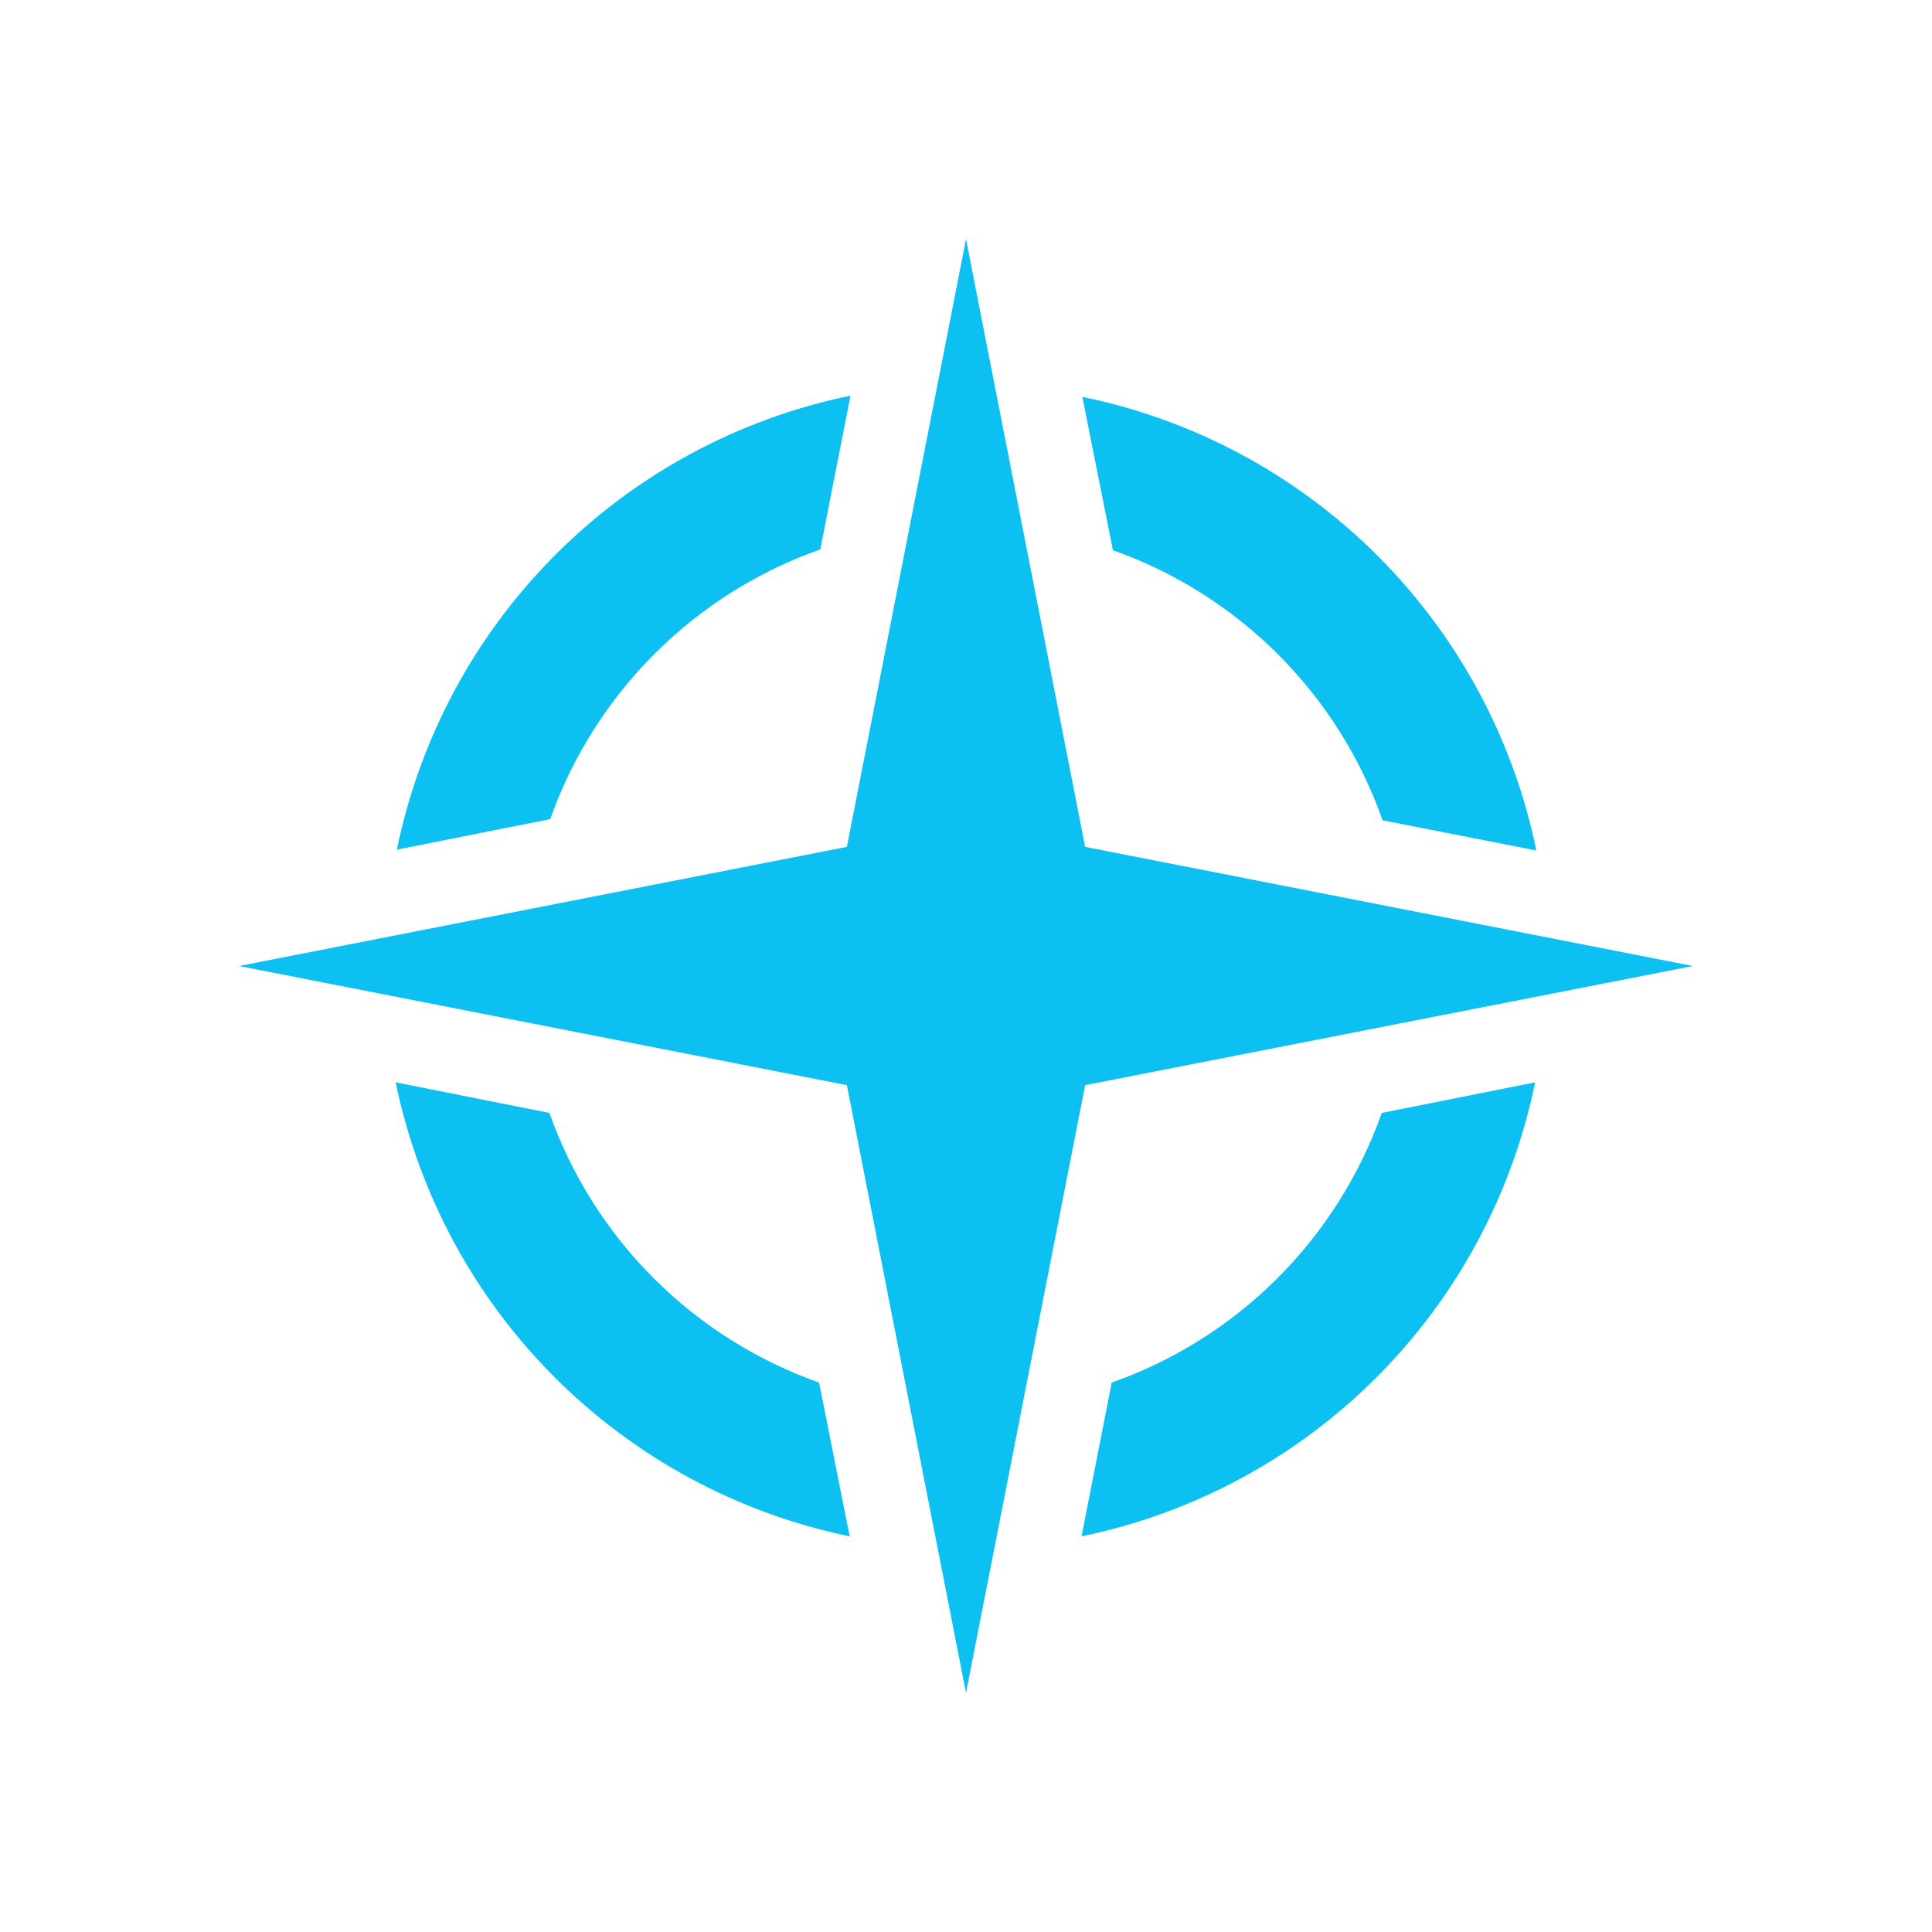 <svg id="Layer_1" data-name="Layer 1" xmlns="http://www.w3.org/2000/svg" xmlns:xlink="http://www.w3.org/1999/xlink" viewBox="0 0 48 48"><defs><style>.cls-1,.cls-2{fill:none;}.cls-2{clip-rule:evenodd;}.cls-3{clip-path:url(#clip-path);}.cls-4{clip-path:url(#clip-path-2);}.cls-5{clip-path:url(#clip-path-3);}.cls-6{clip-path:url(#clip-path-4);}.cls-7{clip-path:url(#clip-path-5);}.cls-8{clip-path:url(#clip-path-6);}.cls-9{clip-path:url(#clip-path-7);}.cls-10{clip-path:url(#clip-path-8);}.cls-11{clip-path:url(#clip-path-9);}.cls-12{clip-path:url(#clip-path-10);}.cls-13{clip-path:url(#clip-path-11);}.cls-14{clip-path:url(#clip-path-12);}.cls-15{clip-path:url(#clip-path-13);}.cls-16{clip-path:url(#clip-path-14);}.cls-17{clip-path:url(#clip-path-15);}.cls-18{clip-path:url(#clip-path-16);}.cls-19{clip-path:url(#clip-path-17);}.cls-20{clip-path:url(#clip-path-18);}.cls-21{clip-path:url(#clip-path-19);}.cls-22{clip-path:url(#clip-path-20);}.cls-23{clip-path:url(#clip-path-21);}.cls-24{clip-path:url(#clip-path-22);}.cls-25{clip-path:url(#clip-path-23);}.cls-26{clip-path:url(#clip-path-24);}.cls-27{clip-path:url(#clip-path-25);}.cls-28{clip-path:url(#clip-path-26);}.cls-29{clip-path:url(#clip-path-27);}.cls-30{clip-path:url(#clip-path-28);}.cls-31{clip-path:url(#clip-path-29);}.cls-32{clip-path:url(#clip-path-30);}.cls-33{clip-path:url(#clip-path-31);}.cls-34{clip-path:url(#clip-path-32);}.cls-35{clip-path:url(#clip-path-33);}.cls-36{clip-path:url(#clip-path-34);}.cls-37{clip-path:url(#clip-path-35);}.cls-38{clip-path:url(#clip-path-36);}.cls-39{clip-path:url(#clip-path-37);}.cls-40{clip-path:url(#clip-path-38);}.cls-41{clip-path:url(#clip-path-39);}.cls-42{clip-path:url(#clip-path-40);}.cls-43{clip-path:url(#clip-path-41);}.cls-44{clip-path:url(#clip-path-42);}.cls-45{clip-path:url(#clip-path-43);}.cls-46{clip-path:url(#clip-path-44);}.cls-47{clip-path:url(#clip-path-45);}.cls-48{clip-path:url(#clip-path-46);}.cls-49{clip-path:url(#clip-path-47);}.cls-50{clip-path:url(#clip-path-48);}.cls-51{clip-path:url(#clip-path-49);}.cls-52{clip-path:url(#clip-path-50);}.cls-53{clip-path:url(#clip-path-51);}.cls-54{clip-path:url(#clip-path-52);}.cls-55{clip-path:url(#clip-path-53);}.cls-56{clip-path:url(#clip-path-54);}.cls-57{clip-path:url(#clip-path-55);}.cls-58{clip-path:url(#clip-path-56);}.cls-59{clip-path:url(#clip-path-57);}.cls-60{clip-path:url(#clip-path-58);}.cls-61{clip-path:url(#clip-path-59);}.cls-62{clip-path:url(#clip-path-60);}.cls-63{clip-path:url(#clip-path-61);}.cls-64{clip-path:url(#clip-path-62);}.cls-65{clip-path:url(#clip-path-63);}.cls-66{clip-path:url(#clip-path-64);}.cls-67{clip-path:url(#clip-path-65);}.cls-68{clip-path:url(#clip-path-66);}.cls-69{clip-path:url(#clip-path-67);}.cls-70{clip-path:url(#clip-path-68);}.cls-71{clip-path:url(#clip-path-69);}.cls-72{clip-path:url(#clip-path-70);}.cls-73{clip-path:url(#clip-path-71);}.cls-74{clip-path:url(#clip-path-72);}.cls-75{clip-path:url(#clip-path-73);}.cls-76{clip-path:url(#clip-path-74);}.cls-77{clip-path:url(#clip-path-75);}.cls-78{clip-path:url(#clip-path-76);}.cls-79{clip-path:url(#clip-path-77);}.cls-80{clip-path:url(#clip-path-78);}.cls-81{clip-path:url(#clip-path-79);}.cls-82{clip-path:url(#clip-path-80);}.cls-83{clip-path:url(#clip-path-81);}.cls-84{clip-path:url(#clip-path-82);}.cls-85{clip-path:url(#clip-path-83);}.cls-86{clip-path:url(#clip-path-84);}.cls-87{clip-path:url(#clip-path-85);}.cls-88{clip-path:url(#clip-path-86);}.cls-89{clip-path:url(#clip-path-87);}.cls-90{clip-path:url(#clip-path-88);}.cls-91{clip-path:url(#clip-path-89);}.cls-92{clip-path:url(#clip-path-90);}.cls-93{clip-path:url(#clip-path-91);}.cls-94{clip-path:url(#clip-path-92);}.cls-95{clip-path:url(#clip-path-93);}.cls-96{clip-path:url(#clip-path-94);}.cls-97{clip-path:url(#clip-path-95);}.cls-98{clip-path:url(#clip-path-96);}.cls-99{clip-path:url(#clip-path-97);}.cls-100{clip-path:url(#clip-path-98);}.cls-101{clip-path:url(#clip-path-99);}.cls-102{clip-path:url(#clip-path-100);}.cls-103{clip-path:url(#clip-path-101);}.cls-104{clip-path:url(#clip-path-102);}.cls-105{clip-path:url(#clip-path-103);}.cls-106{clip-path:url(#clip-path-104);}.cls-107{clip-path:url(#clip-path-105);}.cls-108{clip-path:url(#clip-path-106);}.cls-109{clip-path:url(#clip-path-107);}.cls-110{clip-path:url(#clip-path-108);}.cls-111{clip-path:url(#clip-path-109);}.cls-112{clip-path:url(#clip-path-110);}.cls-113{clip-path:url(#clip-path-111);}.cls-114{clip-path:url(#clip-path-112);}.cls-115{clip-path:url(#clip-path-113);}.cls-116{clip-path:url(#clip-path-114);}.cls-117{clip-path:url(#clip-path-115);}.cls-118{clip-path:url(#clip-path-116);}.cls-119{clip-path:url(#clip-path-117);}.cls-120{clip-path:url(#clip-path-118);}.cls-121{clip-path:url(#clip-path-119);}.cls-122{clip-path:url(#clip-path-120);}.cls-123{clip-path:url(#clip-path-121);}.cls-124{clip-path:url(#clip-path-122);}.cls-125{clip-path:url(#clip-path-123);}.cls-126{clip-path:url(#clip-path-124);}.cls-127{clip-path:url(#clip-path-125);}.cls-128{clip-path:url(#clip-path-126);}.cls-129{clip-path:url(#clip-path-127);}.cls-130{clip-path:url(#clip-path-128);}.cls-131{clip-path:url(#clip-path-129);}.cls-132{clip-path:url(#clip-path-130);}.cls-133{clip-path:url(#clip-path-131);}.cls-134{clip-path:url(#clip-path-132);}.cls-135{clip-path:url(#clip-path-133);}.cls-136{clip-path:url(#clip-path-134);}.cls-137{clip-path:url(#clip-path-135);}.cls-138{clip-path:url(#clip-path-136);}.cls-139{clip-path:url(#clip-path-137);}.cls-140{clip-path:url(#clip-path-138);}.cls-141{clip-path:url(#clip-path-139);}.cls-142{clip-path:url(#clip-path-140);}.cls-143{clip-path:url(#clip-path-141);}.cls-144{clip-path:url(#clip-path-142);}.cls-145{clip-path:url(#clip-path-143);}.cls-146{clip-path:url(#clip-path-144);}.cls-147{clip-path:url(#clip-path-145);}.cls-148{clip-path:url(#clip-path-146);}.cls-149{clip-path:url(#clip-path-147);}.cls-150{clip-path:url(#clip-path-148);}.cls-151{clip-path:url(#clip-path-149);}.cls-152{clip-path:url(#clip-path-150);}.cls-153{clip-path:url(#clip-path-151);}.cls-154{clip-path:url(#clip-path-152);}.cls-155{clip-path:url(#clip-path-153);}.cls-156{clip-path:url(#clip-path-154);}.cls-157{clip-path:url(#clip-path-155);}.cls-158{clip-path:url(#clip-path-156);}.cls-159{clip-path:url(#clip-path-157);}.cls-160{clip-path:url(#clip-path-158);}.cls-161{clip-path:url(#clip-path-159);}.cls-162{clip-path:url(#clip-path-160);}.cls-163{clip-path:url(#clip-path-161);}.cls-164{clip-path:url(#clip-path-162);}.cls-165{clip-path:url(#clip-path-163);}.cls-166{clip-path:url(#clip-path-164);}.cls-167{clip-path:url(#clip-path-165);}.cls-168{clip-path:url(#clip-path-166);}.cls-169{clip-path:url(#clip-path-167);}.cls-170{clip-path:url(#clip-path-168);}.cls-171{clip-path:url(#clip-path-169);}.cls-172{clip-path:url(#clip-path-170);}.cls-173{clip-path:url(#clip-path-171);}.cls-174{clip-path:url(#clip-path-172);}.cls-175{clip-path:url(#clip-path-173);}.cls-176{clip-path:url(#clip-path-174);}.cls-177{clip-path:url(#clip-path-175);}.cls-178{clip-path:url(#clip-path-176);}.cls-179{clip-path:url(#clip-path-177);}.cls-180{clip-path:url(#clip-path-178);}.cls-181{clip-path:url(#clip-path-179);}.cls-182{clip-path:url(#clip-path-180);}.cls-183{clip-path:url(#clip-path-181);}.cls-184{clip-path:url(#clip-path-182);}.cls-185{clip-path:url(#clip-path-183);}.cls-186{clip-path:url(#clip-path-184);}.cls-187{clip-path:url(#clip-path-185);}.cls-188{clip-path:url(#clip-path-186);}.cls-189{clip-path:url(#clip-path-187);}.cls-190{clip-path:url(#clip-path-188);}.cls-191{clip-path:url(#clip-path-189);}.cls-192{clip-path:url(#clip-path-190);}.cls-193{clip-path:url(#clip-path-191);}.cls-194{clip-path:url(#clip-path-192);}.cls-195{clip-path:url(#clip-path-193);}.cls-196{clip-path:url(#clip-path-194);}.cls-197{clip-path:url(#clip-path-195);}.cls-198{clip-path:url(#clip-path-196);}.cls-199{clip-path:url(#clip-path-197);}.cls-200{clip-path:url(#clip-path-198);}.cls-201{clip-path:url(#clip-path-199);}.cls-202{clip-path:url(#clip-path-200);}.cls-203{clip-path:url(#clip-path-201);}.cls-204{clip-path:url(#clip-path-202);}.cls-205{clip-path:url(#clip-path-203);}.cls-206{clip-path:url(#clip-path-204);}.cls-207{clip-path:url(#clip-path-205);}.cls-208{clip-path:url(#clip-path-206);}.cls-209{clip-path:url(#clip-path-207);}.cls-210{clip-path:url(#clip-path-208);}.cls-211{clip-path:url(#clip-path-209);}.cls-212{clip-path:url(#clip-path-210);}.cls-213{clip-path:url(#clip-path-211);}.cls-214{clip-path:url(#clip-path-212);}.cls-215{clip-path:url(#clip-path-213);}.cls-216{clip-path:url(#clip-path-214);}.cls-217{clip-path:url(#clip-path-215);}.cls-218{clip-path:url(#clip-path-216);}.cls-219{clip-path:url(#clip-path-217);}.cls-220{clip-path:url(#clip-path-218);}.cls-221{clip-path:url(#clip-path-219);}.cls-222{clip-path:url(#clip-path-220);}.cls-223{clip-path:url(#clip-path-221);}.cls-224{clip-path:url(#clip-path-222);}.cls-225{clip-path:url(#clip-path-223);}.cls-226{clip-path:url(#clip-path-224);}.cls-227{clip-path:url(#clip-path-225);}.cls-228{clip-path:url(#clip-path-226);}.cls-229{clip-path:url(#clip-path-227);}.cls-230{clip-path:url(#clip-path-228);}.cls-231{clip-path:url(#clip-path-229);}.cls-232{clip-path:url(#clip-path-230);}.cls-233{clip-path:url(#clip-path-231);}.cls-234{clip-path:url(#clip-path-232);}.cls-235{clip-path:url(#clip-path-233);}.cls-236{clip-path:url(#clip-path-234);}.cls-237{clip-path:url(#clip-path-235);}.cls-238{clip-path:url(#clip-path-236);}.cls-239{clip-path:url(#clip-path-237);}.cls-240{clip-path:url(#clip-path-238);}.cls-241{clip-path:url(#clip-path-239);}.cls-242{clip-path:url(#clip-path-240);}.cls-243{clip-path:url(#clip-path-241);}.cls-244{clip-path:url(#clip-path-242);}.cls-245{clip-path:url(#clip-path-243);}.cls-246{clip-path:url(#clip-path-244);}.cls-247{clip-path:url(#clip-path-245);}.cls-248{clip-path:url(#clip-path-246);}.cls-249{clip-path:url(#clip-path-247);}.cls-250{clip-path:url(#clip-path-248);}.cls-251{clip-path:url(#clip-path-249);}.cls-252{clip-path:url(#clip-path-250);}.cls-253{clip-path:url(#clip-path-251);}.cls-254{clip-path:url(#clip-path-252);}.cls-255{clip-path:url(#clip-path-253);}.cls-256{clip-path:url(#clip-path-254);}.cls-257{clip-path:url(#clip-path-255);}.cls-258{clip-path:url(#clip-path-256);}.cls-259{clip-path:url(#clip-path-257);}.cls-260{clip-path:url(#clip-path-258);}.cls-261{clip-path:url(#clip-path-259);}.cls-262{clip-path:url(#clip-path-260);}.cls-263{clip-path:url(#clip-path-261);}.cls-264{clip-path:url(#clip-path-262);}.cls-265{clip-path:url(#clip-path-263);}.cls-266{clip-path:url(#clip-path-264);}.cls-267{clip-path:url(#clip-path-265);}.cls-268{clip-path:url(#clip-path-266);}.cls-269{clip-path:url(#clip-path-267);}.cls-270{clip-path:url(#clip-path-268);}.cls-271{clip-path:url(#clip-path-269);}.cls-272{clip-path:url(#clip-path-270);}.cls-273{clip-path:url(#clip-path-271);}.cls-274{clip-path:url(#clip-path-272);}.cls-275{clip-path:url(#clip-path-273);}.cls-276{clip-path:url(#clip-path-274);}.cls-277{clip-path:url(#clip-path-275);}.cls-278{clip-path:url(#clip-path-276);}.cls-279{clip-path:url(#clip-path-277);}.cls-280{isolation:isolate;}.cls-281{clip-path:url(#clip-path-278);}.cls-282{clip-path:url(#clip-path-279);}.cls-283{clip-path:url(#clip-path-280);}.cls-284{clip-path:url(#clip-path-281);}.cls-285{clip-path:url(#clip-path-282);}.cls-286{fill:#0cc1f1;}.cls-287{clip-path:url(#clip-path-283);}.cls-288{clip-path:url(#clip-path-285);}.cls-289{clip-path:url(#clip-path-287);}.cls-290{clip-path:url(#clip-path-289);}.cls-291{clip-path:url(#clip-path-291);}.cls-292{clip-path:url(#clip-path-292);}.cls-293{clip-path:url(#clip-path-293);}.cls-294{clip-path:url(#clip-path-294);}.cls-295{clip-path:url(#clip-path-295);}</style><clipPath id="clip-path"><path class="cls-1" d="M205.8-3888.45l6.3-6.55-6.3-6.55a1,1,0,0,1,0-1.4,1,1,0,0,1,1.4,0l6.3,6.5,6.3-6.5a1,1,0,0,1,1.4,0,1,1,0,0,1,0,1.4l-6.3,6.55,6.35,6.55a1,1,0,0,1,0,1.4,1,1,0,0,1-.7.3,1,1,0,0,1-.7-.3l-6.35-6.5-6.3,6.5a1,1,0,0,1-.7.3,1,1,0,0,1-.7-.3A1,1,0,0,1,205.8-3888.45Z"/></clipPath><clipPath id="clip-path-2"><rect class="cls-1" x="235.5" y="-3634" width="668" height="40" rx="4"/></clipPath><clipPath id="clip-path-3"><rect class="cls-1" x="235.5" y="-3549" width="668" height="145" rx="4"/></clipPath><clipPath id="clip-path-4"><rect class="cls-1" x="253.5" y="-3241.28" width="20" height="20" rx="2"/></clipPath><clipPath id="clip-path-5"><path class="cls-2" d="M330.07-3244.16a3.9,3.9,0,0,1-1.57.28,2.86,2.86,0,0,1-3.1-3,3,3,0,0,1,3.24-3.17,3.4,3.4,0,0,1,1.48.27l-.24.87a3.14,3.14,0,0,0-1.19-.23,2,2,0,0,0-2.13,2.21,2,2,0,0,0,2.12,2.17,3.08,3.08,0,0,0,1.21-.22Z"/></clipPath><clipPath id="clip-path-6"><path class="cls-2" d="M332.62-3247.61c-.79,0-1.1.75-1.1,1.46s.41,1.48,1.09,1.48,1.07-.62,1.07-1.49C333.68-3246.83,333.38-3247.61,332.62-3247.61Zm0-.8a2.09,2.09,0,0,1,2.18,2.22,2.16,2.16,0,0,1-2.25,2.31,2.1,2.1,0,0,1-2.2-2.23A2.15,2.15,0,0,1,332.65-3248.41Z"/></clipPath><clipPath id="clip-path-7"><path class="cls-2" d="M335.55-3247c0-.5,0-.92,0-1.3h1l.06.66h0a1.56,1.56,0,0,1,1.39-.75c.77,0,1.56.49,1.56,1.86v2.58h-1.11v-2.46c0-.62-.24-1.11-.85-1.11a.92.92,0,0,0-.86.65,1.23,1.23,0,0,0,0,.35v2.54h-1.11Z"/></clipPath><clipPath id="clip-path-8"><path class="cls-2" d="M340.52-3247c0-.5,0-.92,0-1.3h1l.06.66h0a1.56,1.56,0,0,1,1.4-.75c.76,0,1.55.49,1.55,1.86v2.58h-1.11v-2.46c0-.62-.24-1.11-.84-1.11a.92.92,0,0,0-.87.65,1.25,1.25,0,0,0,0,.35v2.54h-1.12Z"/></clipPath><clipPath id="clip-path-9"><path class="cls-2" d="M347.3-3247.66a.93.93,0,0,1,.91,1.06h-1.92A1.07,1.07,0,0,1,347.3-3247.66Zm-1,1.83a1.19,1.19,0,0,0,1.35,1.11,3.45,3.45,0,0,0,1.22-.2l.16.76a4.18,4.18,0,0,1-1.53.28,2.07,2.07,0,0,1-2.26-2.2,2.14,2.14,0,0,1,2.14-2.33,1.89,1.89,0,0,1,1.89,2.12,4.19,4.19,0,0,1,0,.46Z"/></clipPath><clipPath id="clip-path-10"><path class="cls-2" d="M353.19-3244.11a3.31,3.31,0,0,1-1.24.23,2.1,2.1,0,0,1-2.26-2.22,2.25,2.25,0,0,1,2.44-2.32,2.65,2.65,0,0,1,1.07.2l-.19.82a2,2,0,0,0-.84-.17,1.3,1.3,0,0,0-1.34,1.41,1.3,1.3,0,0,0,1.34,1.41,2.1,2.1,0,0,0,.87-.18Z"/></clipPath><clipPath id="clip-path-11"><path class="cls-2" d="M355.25-3249.43v1.11h1.06v.83h-1.06v1.91c0,.53.14.8.57.8a1.58,1.58,0,0,0,.43,0l0,.83a2.2,2.2,0,0,1-.8.12,1.29,1.29,0,0,1-1-.36,1.73,1.73,0,0,1-.34-1.21v-2.05h-.63v-.83h.63v-.8Z"/></clipPath><clipPath id="clip-path-12"><path class="cls-2" d="M358-3244l-1.49-6h1.18l.57,2.73c.15.73.29,1.5.4,2.1h0c.1-.63.27-1.35.45-2.11l.66-2.72h1.16l.61,2.76c.15.72.28,1.38.37,2h0c.11-.67.25-1.35.41-2.08L363-3250h1.12l-1.63,6h-1.19l-.63-2.83a17.23,17.23,0,0,1-.33-1.9h0a18.17,18.17,0,0,1-.42,1.9l-.7,2.83Z"/></clipPath><clipPath id="clip-path-13"><path class="cls-2" d="M364.4-3248.32v4.35h1.12v-4.35Zm.57-.63a.57.57,0,0,0,.62-.59.61.61,0,0,0-.61-.6.59.59,0,0,0-.63.6A.58.58,0,0,0,365-3248.95Z"/></clipPath><clipPath id="clip-path-14"><path class="cls-2" d="M366.48-3245a2.5,2.5,0,0,0,1.12.31c.49,0,.71-.19.71-.48s-.19-.45-.73-.63c-.85-.29-1.22-.76-1.21-1.26,0-.77.64-1.37,1.66-1.37a2.86,2.86,0,0,1,1.16.25l-.21.78a2.13,2.13,0,0,0-.93-.24c-.4,0-.62.19-.62.46s.21.4.77.61c.79.29,1.17.68,1.17,1.32s-.63,1.37-1.79,1.37a2.84,2.84,0,0,1-1.33-.31Z"/></clipPath><clipPath id="clip-path-15"><path class="cls-2" d="M371.92-3247.66a1.08,1.08,0,0,0-1,1.06h1.93A.94.94,0,0,0,371.92-3247.66Zm.06-.75a1.88,1.88,0,0,1,1.89,2.12,4.19,4.19,0,0,1,0,.46H370.9a1.19,1.19,0,0,0,1.35,1.11,3.45,3.45,0,0,0,1.22-.2l.17.76a4.19,4.19,0,0,1-1.54.28,2.07,2.07,0,0,1-2.26-2.2A2.15,2.15,0,0,1,372-3248.41Z"/></clipPath><clipPath id="clip-path-16"><path class="cls-2" d="M374.45-3248.29h-.06v-.14s0,0,.07,0,.11,0,.11.08S374.51-3248.29,374.45-3248.29Zm0,.28h-.14v-.51l.21,0a.26.26,0,0,1,.18,0,.13.13,0,0,1,.06.11.13.13,0,0,1-.11.12h0c.05,0,.07.05.1.12s0,.11,0,.13h-.13l0-.11a.1.1,0,0,0-.11-.09h-.06Zm-.34-.26a.4.4,0,0,1,.4-.42.41.41,0,0,1,.41.42.4.4,0,0,1-.4.41A.4.4,0,0,1,374.07-3248.27Zm.94,0a.53.53,0,0,0-.53-.52.53.53,0,0,0-.54.52.53.53,0,0,0,.54.52A.53.53,0,0,0,375-3248.28Z"/></clipPath><clipPath id="clip-path-17"><path class="cls-1" d="M898.3-3227.58l-6-6a1,1,0,0,1-.3-.7,1,1,0,0,1,.3-.7,1,1,0,0,1,1.4,0l5.3,5.3,5.3-5.3a1,1,0,0,1,1.4,0,1,1,0,0,1,0,1.4l-6,6A1,1,0,0,1,898.3-3227.58Z"/></clipPath><clipPath id="clip-path-18"><path class="cls-1" d="M332.45-3141.52a3.6,3.6,0,0,1-1.52.26,2.8,2.8,0,0,1-3-3,3,3,0,0,1,3.15-3.12,3.15,3.15,0,0,1,1.44.27l-.24.85a2.75,2.75,0,0,0-1.15-.23,2,2,0,0,0-2.07,2.19,1.94,1.94,0,0,0,2.07,2.13,2.68,2.68,0,0,0,1.17-.23Z"/></clipPath><clipPath id="clip-path-19"><path class="cls-1" d="M334-3143.49c0,.83.41,1.46,1.05,1.46s1.06-.61,1.06-1.46c0-.67-.31-1.44-1-1.44S334-3144.2,334-3143.49Zm3.22,0a2.11,2.11,0,0,1-2.19,2.27,2.07,2.07,0,0,1-2.14-2.21,2.12,2.12,0,0,1,2.21-2.27A2.06,2.06,0,0,1,337.25-3143.53Z"/></clipPath><clipPath id="clip-path-20"><path class="cls-1" d="M338.12-3144.36a12.45,12.45,0,0,0,0-1.28H339l.06.65h0a1.54,1.54,0,0,1,1.35-.73c.75,0,1.52.49,1.52,1.84v2.54h-1.07v-2.43c0-.61-.23-1.08-.81-1.08a.93.93,0,0,0-.85.63.94.94,0,0,0,0,.34v2.52h-1.1Z"/></clipPath><clipPath id="clip-path-21"><path class="cls-1" d="M343.15-3144.36a12.45,12.45,0,0,0,0-1.28h.95l.06.65h0a1.56,1.56,0,0,1,1.35-.73c.75,0,1.52.49,1.52,1.84v2.54h-1.07v-2.43c0-.61-.22-1.08-.81-1.08a.94.94,0,0,0-.85.63.94.94,0,0,0,0,.34v2.52h-1.09Z"/></clipPath><clipPath id="clip-path-22"><path class="cls-1" d="M350.82-3144c0-.4-.16-1.05-.89-1.05a1.05,1.05,0,0,0-1,1.05Zm-1.88.77a1.17,1.17,0,0,0,1.31,1.12,3,3,0,0,0,1.2-.2l.16.75a4.17,4.17,0,0,1-1.5.26,2,2,0,0,1-2.2-2.17,2.12,2.12,0,0,1,2.08-2.31,1.85,1.85,0,0,1,1.84,2.09,2.43,2.43,0,0,1,0,.46Z"/></clipPath><clipPath id="clip-path-23"><path class="cls-1" d="M355.84-3141.49a2.91,2.91,0,0,1-1.21.23,2.07,2.07,0,0,1-2.21-2.19,2.22,2.22,0,0,1,2.39-2.29,2.45,2.45,0,0,1,1.05.21l-.2.8a1.87,1.87,0,0,0-.81-.16,1.28,1.28,0,0,0-1.31,1.4,1.27,1.27,0,0,0,1.31,1.38,2.17,2.17,0,0,0,.85-.16Z"/></clipPath><clipPath id="clip-path-24"><path class="cls-1" d="M358-3146.73v1.09h1v.81h-1v1.89c0,.52.14.79.55.79a1.17,1.17,0,0,0,.42-.06l0,.83a2.37,2.37,0,0,1-.79.12,1.22,1.22,0,0,1-.93-.37,1.71,1.71,0,0,1-.32-1.19v-2h-.61v-.81H357v-.79Z"/></clipPath><clipPath id="clip-path-25"><path class="cls-1" d="M360.87-3141.36l-1.46-5.92h1.15l.57,2.7.39,2.06h0c.1-.63.26-1.33.42-2.06l.65-2.68h1.13l.59,2.72c.14.71.26,1.35.36,2h0c.1-.65.24-1.34.4-2l.61-2.68h1.09l-1.58,5.92h-1.15l-.61-2.78a16.07,16.07,0,0,1-.32-1.88h0c-.11.63-.23,1.19-.41,1.88l-.69,2.78h-1.17Z"/></clipPath><clipPath id="clip-path-26"><path class="cls-1" d="M367.31-3141.36v-4.28h1.09v4.28Zm1.15-5.47a.58.58,0,0,1-.61.59.56.56,0,0,1-.58-.59.58.58,0,0,1,.6-.59A.58.58,0,0,1,368.46-3146.83Z"/></clipPath><clipPath id="clip-path-27"><path class="cls-1" d="M369.49-3142.36a2.41,2.41,0,0,0,1.1.31c.46,0,.69-.2.69-.47s-.19-.44-.71-.63c-.83-.28-1.2-.75-1.18-1.25a1.44,1.44,0,0,1,1.62-1.34,2.43,2.43,0,0,1,1.14.26l-.2.77a2,2,0,0,0-.92-.24c-.38,0-.6.18-.6.45s.2.4.75.6c.77.29,1.13.67,1.13,1.32s-.61,1.34-1.74,1.34a2.77,2.77,0,0,1-1.3-.31Z"/></clipPath><clipPath id="clip-path-28"><path class="cls-1" d="M375.85-3144c0-.4-.16-1.05-.89-1.05a1.05,1.05,0,0,0-1,1.05Zm-1.88.77a1.17,1.17,0,0,0,1.32,1.12,3,3,0,0,0,1.19-.2l.16.75a4.16,4.16,0,0,1-1.49.26,2,2,0,0,1-2.21-2.17,2.13,2.13,0,0,1,2.08-2.31,1.86,1.86,0,0,1,1.85,2.09,2.43,2.43,0,0,1,0,.46Z"/></clipPath><clipPath id="clip-path-29"><path class="cls-1" d="M339.68-3124.39l-2.51-6.91c-.49-1.44-.77-2.49-1.07-3.64H336c-.31,1.19-.65,2.26-1.08,3.58l-2.55,7Zm-7.73,1.21-2.56,7.25h-1.5l7.5-20.69h1.42l7.45,20.69h-1.5l-2.61-7.25Z"/></clipPath><clipPath id="clip-path-30"><path class="cls-1" d="M359.23-3119.51c0,1.3.06,2.45.12,3.58H358l-.1-2.61h-.06a5.7,5.7,0,0,1-5.06,3c-1.89,0-5-.93-5-6.5v-8.59h1.44v8.28c0,3.2,1,5.49,3.93,5.49a4.77,4.77,0,0,0,4.33-3,4.86,4.86,0,0,0,.31-1.62v-9.17h1.44v11.16Z"/></clipPath><clipPath id="clip-path-31"><path class="cls-1" d="M367-3133.91v3.26h4.22v1.17H367v9.58c0,1.87.59,3.08,2.15,3.08a5.31,5.31,0,0,0,1.68-.24l.18,1.13a4.86,4.86,0,0,1-2.06.37,3.05,3.05,0,0,1-2.51-1.07,5.36,5.36,0,0,1-.91-3.51v-9.36H363v-1.17h2.5v-2.69Z"/></clipPath><clipPath id="clip-path-32"><path class="cls-1" d="M375.27-3123.26c0,3.69,2.37,6.44,5.36,6.44s5.49-2.77,5.49-6.54c0-2.69-1.54-6.44-5.4-6.44S375.27-3126.42,375.27-3123.26Zm12.35-.18c0,5.53-3.79,7.86-7.07,7.86-3.8,0-6.76-3-6.76-7.6,0-5.06,3.32-7.83,7-7.83C384.87-3131,387.62-3128,387.62-3123.44Z"/></clipPath><clipPath id="clip-path-33"><path class="cls-1" d="M392.14-3127.12c0-1.36-.06-2.38-.12-3.53h1.35l.12,2.61h.07a5.09,5.09,0,0,1,4.76-2.95,4.42,4.42,0,0,1,4.23,3.22h.06a5.83,5.83,0,0,1,1.5-2,5.05,5.05,0,0,1,3.52-1.23c1.44,0,4.8.79,4.8,6.38v8.68H411v-8.54c0-3.32-1.29-5.29-3.84-5.29a4.23,4.23,0,0,0-3.87,2.92,4.15,4.15,0,0,0-.29,1.44v9.45h-1.43v-9.21c0-2.67-1.3-4.62-3.65-4.62a4.56,4.56,0,0,0-4.09,3.32,4,4,0,0,0-.24,1.42v9.09h-1.44Z"/></clipPath><clipPath id="clip-path-34"><path class="cls-1" d="M425.76-3123.8c-3.22-.11-7.48.4-7.48,3.92a2.83,2.83,0,0,0,3,3.08,4.41,4.41,0,0,0,4.36-2.95,2.94,2.94,0,0,0,.16-.89Zm1.44,4.37a25.21,25.21,0,0,0,.22,3.5H426.1l-.22-2.12h-.1a5.54,5.54,0,0,1-4.7,2.45,4,4,0,0,1-4.33-4.05c0-3.4,3-5.47,9-5.41v-.36c0-1.48-.29-4.4-3.79-4.36a6.36,6.36,0,0,0-3.69,1.11l-.46-1.07a8,8,0,0,1,4.29-1.25c4.28,0,5.07,3.2,5.07,5.83v5.73Z"/></clipPath><clipPath id="clip-path-35"><path class="cls-1" d="M434.79-3133.91v3.26H439v1.17h-4.21v9.58c0,1.87.59,3.08,2.15,3.08a5.36,5.36,0,0,0,1.68-.24l.18,1.13a4.86,4.86,0,0,1-2.06.37,3.08,3.08,0,0,1-2.52-1.07,5.42,5.42,0,0,1-.93-3.51v-9.36H430.8v-1.17h2.49v-2.69Z"/></clipPath><clipPath id="clip-path-36"><path class="cls-1" d="M452.45-3124.61c0-2.07-.83-5.19-4.39-5.19-3.26,0-4.68,2.92-4.92,5.19Zm-9.4,1.17c0,4.74,2.58,6.58,5.63,6.58a8.51,8.51,0,0,0,4.1-.83l.36,1.18a9.87,9.87,0,0,1-4.64,1c-4.23,0-6.88-3.1-6.88-7.43,0-4.93,2.83-8,6.64-8,4.82,0,5.75,4.53,5.75,6.66a3.7,3.7,0,0,1-.06.89h-10.9Z"/></clipPath><clipPath id="clip-path-37"><polygon class="cls-1" points="454.96 -3136.24 454.25 -3136.24 454.25 -3136.62 456.16 -3136.62 456.16 -3136.24 455.43 -3136.24 455.43 -3134.11 454.96 -3134.11 454.96 -3136.24"/></clipPath><clipPath id="clip-path-38"><path class="cls-1" d="M458.63-3135.12a9.29,9.29,0,0,1,0-1.06h0a8.32,8.32,0,0,1-.31,1l-.36,1.1h-.34l-.35-1.08c-.1-.32-.18-.66-.26-1,0,.33,0,.73,0,1.08l-.06,1h-.43l.16-2.51h.61l.33,1c.08.3.16.59.22.87h0c.06-.26.16-.59.24-.87l.35-1H459l.14,2.51h-.44Z"/></clipPath><clipPath id="clip-path-39"><path class="cls-1" d="M301.16-3123.09a8.41,8.41,0,0,1-8.4-8.41,8.41,8.41,0,0,1,8.4-8.41,8.42,8.42,0,0,1,8.41,8.41A8.42,8.42,0,0,1,301.16-3123.09Zm15.8-6.34v-4.14l-4.09-.68a11.89,11.89,0,0,0-1.5-3.61l2.41-3.36-2.92-2.92-3.36,2.41a11.89,11.89,0,0,0-3.61-1.5l-.68-4.07h-4.12l-.68,4.09a11.89,11.89,0,0,0-3.61,1.5l-3.36-2.41-2.92,2.9,2.41,3.36a11.89,11.89,0,0,0-1.5,3.61l-4.07.68v4.12l4.09.68a11.89,11.89,0,0,0,1.5,3.61l-2.43,3.38,2.92,2.92,3.36-2.41a11.89,11.89,0,0,0,3.61,1.5l.68,4.09h4.12l.68-4.09a11.89,11.89,0,0,0,3.61-1.5l3.36,2.41,2.92-2.92-2.41-3.36a11.89,11.89,0,0,0,1.5-3.61Z"/></clipPath><clipPath id="clip-path-40"><path class="cls-1" d="M305.29-3128.69l-.93-1.53a3.39,3.39,0,0,0,.24-1.28,3.46,3.46,0,0,0-.24-1.28l.93-1.53-1.31-1.32-1.54.93a3.46,3.46,0,0,0-1.28-.24,3.5,3.5,0,0,0-1.28.24l-1.53-.93-1.32,1.32.93,1.53a3.39,3.39,0,0,0-.24,1.28,3.46,3.46,0,0,0,.24,1.28l-.93,1.53,1.32,1.32,1.53-.93a3.43,3.43,0,0,0,1.28.24,3.46,3.46,0,0,0,1.28-.24l1.54.93Z"/></clipPath><clipPath id="clip-path-41"><path class="cls-1" d="M899.7-3134.7l6,6a1,1,0,0,1,0,1.4,1,1,0,0,1-1.4,0l-5.3-5.3-5.3,5.3a1,1,0,0,1-1.4,0,1,1,0,0,1-.3-.7,1,1,0,0,1,.3-.7l6-6A1,1,0,0,1,899.7-3134.7Z"/></clipPath><clipPath id="clip-path-42"><rect class="cls-1" x="253.5" y="-3141" width="20" height="20" rx="2"/></clipPath><clipPath id="clip-path-43"><path class="cls-1" d="M839.22-3044.5a.76.76,0,0,0-.75.75v3.75a.76.76,0,0,0,.75.75.76.76,0,0,0,.75-.75v-3.75A.76.76,0,0,0,839.22-3044.5Zm6,1.5a6,6,0,0,0-6-6,6,6,0,0,0-6,6,6,6,0,0,0,6,6A6,6,0,0,0,845.22-3043Zm1.5,0a7.52,7.52,0,0,1-7.5,7.5,7.53,7.53,0,0,1-7.5-7.5,7.53,7.53,0,0,1,7.5-7.5A7.52,7.52,0,0,1,846.72-3043Zm-6.75-3a.76.76,0,0,1-.75.75.76.76,0,0,1-.75-.75.76.76,0,0,1,.75-.75A.76.76,0,0,1,840-3046Z"/></clipPath><clipPath id="clip-path-44"><path class="cls-1" d="M566-3024.75h-6a.76.76,0,0,0-.75.75v12a.76.76,0,0,0,.75.75h12a.76.76,0,0,0,.75-.75v-6a.76.76,0,0,0-.75-.75.76.76,0,0,0-.75.75v5.25h-10.5v-10.5H566a.76.76,0,0,0,.75-.75A.76.76,0,0,0,566-3024.75Zm-.52,6.3,4.72-4.8H569a.76.76,0,0,1-.75-.75.76.76,0,0,1,.75-.75h3.23s0,0,.07,0,0,0,.08,0,0,0,.07,0l.08.08s0,0,0,0l.12.11a0,0,0,0,0,0,0s0,0,0,.08,0,0,0,.07v3.23a.76.76,0,0,1-.75.75.76.76,0,0,1-.75-.75v-1.16l-4.76,4.76a.74.74,0,0,1-.53.22.72.72,0,0,1-.52-.22A.72.72,0,0,1,565.45-3018.45Z"/></clipPath><clipPath id="clip-path-45"><rect class="cls-1" x="285.5" y="-2951" width="16" height="16" rx="2"/></clipPath><clipPath id="clip-path-46"><rect class="cls-1" x="285.5" y="-2890" width="16" height="16" rx="2"/></clipPath><clipPath id="clip-path-47"><rect class="cls-1" x="285.5" y="-2830" width="16" height="16" rx="2"/></clipPath><clipPath id="clip-path-48"><rect class="cls-1" x="285.5" y="-2770" width="16" height="16" rx="2"/></clipPath><clipPath id="clip-path-49"><path class="cls-1" d="M288.5-2711h10a4,4,0,0,1,4,4v10a4,4,0,0,1-4,4h-10a4,4,0,0,1-4-4v-10A4,4,0,0,1,288.5-2711Z"/></clipPath><clipPath id="clip-path-50"><rect class="cls-1" x="284.5" y="-2711" width="18" height="18" rx="2"/></clipPath><clipPath id="clip-path-51"><path class="cls-1" d="M288.5-2651h10a4,4,0,0,1,4,4v10a4,4,0,0,1-4,4h-10a4,4,0,0,1-4-4v-10A4,4,0,0,1,288.5-2651Z"/></clipPath><clipPath id="clip-path-52"><rect class="cls-1" x="284.5" y="-2651" width="18" height="18" rx="2"/></clipPath><clipPath id="clip-path-53"><rect class="cls-1" x="510.57" y="-2963" width="397" height="40" rx="4"/></clipPath><clipPath id="clip-path-54"><path class="cls-1" d="M882-2940.23l-4.5-4.5a.72.72,0,0,1-.22-.52.72.72,0,0,1,.22-.52.73.73,0,0,1,1.05,0l4,4,4-4a.73.73,0,0,1,1.05,0,.71.71,0,0,1,0,1l-4.5,4.5A.72.72,0,0,1,882-2940.23Z"/></clipPath><clipPath id="clip-path-55"><rect class="cls-1" x="510.57" y="-2902" width="397" height="40" rx="4"/></clipPath><clipPath id="clip-path-56"><path class="cls-1" d="M882-2879.23l-4.5-4.5a.72.72,0,0,1-.22-.52.72.72,0,0,1,.22-.52.73.73,0,0,1,1.05,0l4,4,4-4a.73.73,0,0,1,1.05,0,.71.71,0,0,1,0,1l-4.5,4.5A.72.72,0,0,1,882-2879.23Z"/></clipPath><clipPath id="clip-path-57"><rect class="cls-1" x="510.57" y="-2842" width="397" height="40" rx="4"/></clipPath><clipPath id="clip-path-58"><path class="cls-1" d="M882-2819.23l-4.5-4.5a.72.72,0,0,1-.22-.52.72.72,0,0,1,.22-.52.73.73,0,0,1,1.05,0l4,4,4-4a.73.73,0,0,1,1.05,0,.71.71,0,0,1,0,1l-4.5,4.5A.72.72,0,0,1,882-2819.23Z"/></clipPath><clipPath id="clip-path-59"><rect class="cls-1" x="510.57" y="-2782" width="397" height="40" rx="4"/></clipPath><clipPath id="clip-path-60"><path class="cls-1" d="M882-2759.23l-4.5-4.5a.72.72,0,0,1-.22-.52.72.72,0,0,1,.22-.52.73.73,0,0,1,1.05,0l4,4,4-4a.73.73,0,0,1,1.05,0,.71.71,0,0,1,0,1l-4.5,4.5A.72.72,0,0,1,882-2759.23Z"/></clipPath><clipPath id="clip-path-61"><rect class="cls-1" x="510.57" y="-2722" width="397" height="40" rx="4"/></clipPath><clipPath id="clip-path-62"><path class="cls-1" d="M882-2699.23l-4.5-4.5a.72.72,0,0,1-.22-.52.72.72,0,0,1,.22-.52.73.73,0,0,1,1.05,0l4,4,4-4a.73.73,0,0,1,1.05,0,.71.71,0,0,1,0,1l-4.5,4.5A.72.72,0,0,1,882-2699.23Z"/></clipPath><clipPath id="clip-path-63"><rect class="cls-1" x="510.57" y="-2662" width="397" height="40" rx="4"/></clipPath><clipPath id="clip-path-64"><path class="cls-1" d="M882-2639.23l-4.5-4.5a.72.72,0,0,1-.22-.52.72.72,0,0,1,.22-.52.73.73,0,0,1,1.05,0l4,4,4-4a.73.73,0,0,1,1.05,0,.71.71,0,0,1,0,1l-4.5,4.5A.72.72,0,0,1,882-2639.23Z"/></clipPath><clipPath id="clip-path-65"><rect class="cls-1" x="253.5" y="-2547" width="20" height="20" rx="2"/></clipPath><clipPath id="clip-path-66"><path class="cls-1" d="M332.45-2547.52a3.6,3.6,0,0,1-1.52.26,2.8,2.8,0,0,1-3-3,3,3,0,0,1,3.15-3.12,3.15,3.15,0,0,1,1.44.27l-.24.85a2.75,2.75,0,0,0-1.15-.23,2,2,0,0,0-2.07,2.19,1.94,1.94,0,0,0,2.07,2.13,2.68,2.68,0,0,0,1.17-.23Z"/></clipPath><clipPath id="clip-path-67"><path class="cls-1" d="M334-2549.49c0,.83.41,1.46,1.05,1.46s1.06-.61,1.06-1.46c0-.67-.31-1.44-1-1.44S334-2550.2,334-2549.49Zm3.22,0a2.11,2.11,0,0,1-2.19,2.27,2.07,2.07,0,0,1-2.14-2.21,2.12,2.12,0,0,1,2.21-2.27A2.06,2.06,0,0,1,337.25-2549.53Z"/></clipPath><clipPath id="clip-path-68"><path class="cls-1" d="M338.12-2550.36a12.45,12.45,0,0,0,0-1.28H339l.06.65h0a1.54,1.54,0,0,1,1.35-.73c.75,0,1.52.49,1.52,1.84v2.54h-1.07v-2.43c0-.61-.23-1.08-.81-1.08a.93.93,0,0,0-.85.63.94.94,0,0,0,0,.34v2.52h-1.1Z"/></clipPath><clipPath id="clip-path-69"><path class="cls-1" d="M343.15-2550.36a12.45,12.45,0,0,0,0-1.28h.95l.06.65h0a1.56,1.56,0,0,1,1.35-.73c.75,0,1.52.49,1.52,1.84v2.54h-1.07v-2.43c0-.61-.22-1.08-.81-1.08a.94.94,0,0,0-.85.63.94.94,0,0,0,0,.34v2.52h-1.09Z"/></clipPath><clipPath id="clip-path-70"><path class="cls-1" d="M350.82-2550c0-.4-.16-1.05-.89-1.05a1.05,1.05,0,0,0-1,1.05Zm-1.88.77a1.17,1.17,0,0,0,1.31,1.12,3,3,0,0,0,1.2-.2l.16.75a4.17,4.17,0,0,1-1.5.26,2,2,0,0,1-2.2-2.17,2.12,2.12,0,0,1,2.08-2.31,1.85,1.85,0,0,1,1.84,2.09,2.43,2.43,0,0,1,0,.46Z"/></clipPath><clipPath id="clip-path-71"><path class="cls-1" d="M355.84-2547.49a2.91,2.91,0,0,1-1.21.23,2.07,2.07,0,0,1-2.21-2.19,2.22,2.22,0,0,1,2.39-2.29,2.45,2.45,0,0,1,1.05.21l-.2.8a1.87,1.87,0,0,0-.81-.16,1.28,1.28,0,0,0-1.31,1.4,1.27,1.27,0,0,0,1.31,1.38,2.17,2.17,0,0,0,.85-.16Z"/></clipPath><clipPath id="clip-path-72"><path class="cls-1" d="M358-2552.73v1.09h1v.81h-1v1.89c0,.52.14.79.55.79a1.17,1.17,0,0,0,.42-.06l0,.83a2.37,2.37,0,0,1-.79.12,1.22,1.22,0,0,1-.93-.37,1.71,1.71,0,0,1-.32-1.19v-2h-.61v-.81H357v-.79Z"/></clipPath><clipPath id="clip-path-73"><path class="cls-1" d="M360.87-2547.36l-1.46-5.92h1.15l.57,2.7.39,2.06h0c.1-.63.26-1.33.42-2.06l.65-2.68h1.13l.59,2.72c.14.71.26,1.35.36,2h0c.1-.65.24-1.34.4-2l.61-2.68h1.09l-1.58,5.92h-1.15l-.61-2.78a16.07,16.07,0,0,1-.32-1.88h0c-.11.63-.23,1.19-.41,1.88l-.69,2.78h-1.17Z"/></clipPath><clipPath id="clip-path-74"><path class="cls-1" d="M367.31-2547.36v-4.28h1.09v4.28Zm1.15-5.47a.58.58,0,0,1-.61.59.56.56,0,0,1-.58-.59.58.58,0,0,1,.6-.59A.58.58,0,0,1,368.46-2552.83Z"/></clipPath><clipPath id="clip-path-75"><path class="cls-1" d="M369.49-2548.36a2.41,2.41,0,0,0,1.1.31c.46,0,.69-.2.69-.47s-.19-.44-.71-.63c-.83-.28-1.2-.75-1.18-1.25a1.44,1.44,0,0,1,1.62-1.34,2.43,2.43,0,0,1,1.14.26l-.2.77a2,2,0,0,0-.92-.24c-.38,0-.6.18-.6.45s.2.4.75.6c.77.29,1.13.67,1.13,1.32s-.61,1.34-1.74,1.34a2.77,2.77,0,0,1-1.3-.31Z"/></clipPath><clipPath id="clip-path-76"><path class="cls-1" d="M375.85-2550c0-.4-.16-1.05-.89-1.05a1.05,1.05,0,0,0-1,1.05Zm-1.88.77a1.17,1.17,0,0,0,1.32,1.12,3,3,0,0,0,1.19-.2l.16.75a4.16,4.16,0,0,1-1.49.26,2,2,0,0,1-2.21-2.17,2.13,2.13,0,0,1,2.08-2.31,1.86,1.86,0,0,1,1.85,2.09,2.43,2.43,0,0,1,0,.46Z"/></clipPath><clipPath id="clip-path-77"><path class="cls-1" d="M339.68-2530.39l-2.51-6.91c-.49-1.44-.77-2.49-1.07-3.64H336c-.31,1.19-.65,2.26-1.08,3.58l-2.55,7Zm-7.73,1.21-2.56,7.25h-1.5l7.5-20.69h1.42l7.45,20.69h-1.5l-2.61-7.25Z"/></clipPath><clipPath id="clip-path-78"><path class="cls-1" d="M359.23-2525.51c0,1.3.06,2.45.12,3.58H358l-.1-2.61h-.06a5.7,5.7,0,0,1-5.06,3c-1.89,0-5-.93-5-6.5v-8.59h1.44v8.28c0,3.2,1,5.49,3.93,5.49a4.77,4.77,0,0,0,4.33-3,4.86,4.86,0,0,0,.31-1.62v-9.17h1.44v11.16Z"/></clipPath><clipPath id="clip-path-79"><path class="cls-1" d="M367-2539.91v3.26h4.22v1.17H367v9.58c0,1.87.59,3.08,2.15,3.08a5.31,5.31,0,0,0,1.68-.24l.18,1.13a4.86,4.86,0,0,1-2.06.37,3.05,3.05,0,0,1-2.51-1.07,5.36,5.36,0,0,1-.91-3.51v-9.36H363v-1.17h2.5v-2.69Z"/></clipPath><clipPath id="clip-path-80"><path class="cls-1" d="M375.27-2529.26c0,3.69,2.37,6.44,5.36,6.44s5.49-2.77,5.49-6.54c0-2.69-1.54-6.44-5.4-6.44S375.27-2532.42,375.27-2529.26Zm12.35-.18c0,5.53-3.79,7.86-7.07,7.86-3.8,0-6.76-3-6.76-7.6,0-5.06,3.32-7.83,7-7.83C384.87-2537,387.62-2534,387.62-2529.44Z"/></clipPath><clipPath id="clip-path-81"><path class="cls-1" d="M392.14-2533.12c0-1.36-.06-2.38-.12-3.53h1.35l.12,2.61h.07a5.09,5.09,0,0,1,4.76-2.95,4.42,4.42,0,0,1,4.23,3.22h.06a5.83,5.83,0,0,1,1.5-2,5.05,5.05,0,0,1,3.52-1.23c1.44,0,4.8.79,4.8,6.38v8.68H411v-8.54c0-3.32-1.29-5.29-3.84-5.29a4.23,4.23,0,0,0-3.87,2.92,4.15,4.15,0,0,0-.29,1.44v9.45h-1.43v-9.21c0-2.67-1.3-4.62-3.65-4.62a4.56,4.56,0,0,0-4.09,3.32,4,4,0,0,0-.24,1.42v9.09h-1.44Z"/></clipPath><clipPath id="clip-path-82"><path class="cls-1" d="M425.76-2529.8c-3.22-.11-7.48.4-7.48,3.92a2.83,2.83,0,0,0,3,3.08,4.41,4.41,0,0,0,4.36-2.95,2.94,2.94,0,0,0,.16-.89Zm1.44,4.37a25.21,25.21,0,0,0,.22,3.5H426.1l-.22-2.12h-.1a5.54,5.54,0,0,1-4.7,2.45,4,4,0,0,1-4.33-4.05c0-3.4,3-5.47,9-5.41v-.36c0-1.48-.29-4.4-3.79-4.36a6.36,6.36,0,0,0-3.69,1.11l-.46-1.07a8,8,0,0,1,4.29-1.25c4.28,0,5.07,3.2,5.07,5.83v5.73Z"/></clipPath><clipPath id="clip-path-83"><path class="cls-1" d="M434.79-2539.91v3.26H439v1.17h-4.21v9.58c0,1.87.59,3.08,2.15,3.08a5.36,5.36,0,0,0,1.68-.24l.18,1.13a4.86,4.86,0,0,1-2.06.37,3.08,3.08,0,0,1-2.52-1.07,5.42,5.42,0,0,1-.93-3.51v-9.36H430.8v-1.17h2.49v-2.69Z"/></clipPath><clipPath id="clip-path-84"><path class="cls-1" d="M452.45-2530.61c0-2.07-.83-5.19-4.39-5.19-3.26,0-4.68,2.92-4.92,5.19Zm-9.4,1.17c0,4.74,2.58,6.58,5.63,6.58a8.51,8.51,0,0,0,4.1-.83l.36,1.18a9.87,9.87,0,0,1-4.64,1c-4.23,0-6.88-3.1-6.88-7.43,0-4.93,2.83-8,6.64-8,4.82,0,5.75,4.53,5.75,6.66a3.7,3.7,0,0,1-.06.89h-10.9Z"/></clipPath><clipPath id="clip-path-85"><polygon class="cls-1" points="454.96 -2542.24 454.25 -2542.24 454.25 -2542.62 456.16 -2542.62 456.16 -2542.24 455.43 -2542.24 455.43 -2540.11 454.96 -2540.11 454.96 -2542.24"/></clipPath><clipPath id="clip-path-86"><path class="cls-1" d="M458.63-2541.12a9.29,9.29,0,0,1,0-1.06h0a8.32,8.32,0,0,1-.31,1l-.36,1.1h-.34l-.35-1.08c-.1-.32-.18-.66-.26-1,0,.33,0,.73,0,1.08l-.06,1h-.43l.16-2.51h.61l.33,1c.08.3.16.59.22.87h0c.06-.26.16-.59.24-.87l.35-1H459l.14,2.51h-.44Z"/></clipPath><clipPath id="clip-path-87"><path class="cls-1" d="M301.16-2529.09a8.41,8.41,0,0,1-8.4-8.41,8.41,8.41,0,0,1,8.4-8.41,8.42,8.42,0,0,1,8.41,8.41A8.42,8.42,0,0,1,301.16-2529.09Zm15.8-6.34v-4.14l-4.09-.68a11.89,11.89,0,0,0-1.5-3.61l2.41-3.36-2.92-2.92-3.36,2.41a11.89,11.89,0,0,0-3.61-1.5l-.68-4.07h-4.12l-.68,4.09a11.89,11.89,0,0,0-3.61,1.5l-3.36-2.41-2.92,2.9,2.41,3.36a11.89,11.89,0,0,0-1.5,3.61l-4.07.68v4.12l4.09.68a11.89,11.89,0,0,0,1.5,3.61l-2.43,3.38,2.92,2.92,3.36-2.41a11.89,11.89,0,0,0,3.61,1.5l.68,4.09h4.12l.68-4.09a11.89,11.89,0,0,0,3.61-1.5l3.36,2.41,2.92-2.92-2.41-3.36a11.89,11.89,0,0,0,1.5-3.61Z"/></clipPath><clipPath id="clip-path-88"><path class="cls-1" d="M305.29-2534.69l-.93-1.53a3.39,3.39,0,0,0,.24-1.28,3.46,3.46,0,0,0-.24-1.28l.93-1.53-1.31-1.32-1.54.93a3.46,3.46,0,0,0-1.28-.24,3.5,3.5,0,0,0-1.28.24l-1.53-.93-1.32,1.32.93,1.53a3.39,3.39,0,0,0-.24,1.28,3.46,3.46,0,0,0,.24,1.28l-.93,1.53,1.32,1.32,1.53-.93a3.43,3.43,0,0,0,1.28.24,3.46,3.46,0,0,0,1.28-.24l1.54.93Z"/></clipPath><clipPath id="clip-path-89"><path class="cls-1" d="M898.3-2533.3l-6-6a1,1,0,0,1-.3-.7,1,1,0,0,1,.3-.7,1,1,0,0,1,1.4,0l5.3,5.3,5.3-5.3a1,1,0,0,1,1.4,0,1,1,0,0,1,0,1.4l-6,6A1,1,0,0,1,898.3-2533.3Z"/></clipPath><clipPath id="clip-path-90"><polygon class="cls-1" points="291.71 -2447.25 291.71 -2447.25 288.89 -2449.88 286.61 -2452 285.67 -2451.12 283.79 -2449.37 297.11 -2436.98 290.48 -2430.8 283.79 -2424.58 285.92 -2422.64 286.61 -2422 302.75 -2436.98 291.71 -2447.25"/></clipPath><clipPath id="clip-path-91"><polygon class="cls-1" points="292.85 -2449.88 295.67 -2447.25 310.68 -2447.25 310.68 -2428.54 310.68 -2423.01 313.5 -2423.01 313.5 -2449.88 292.85 -2449.88"/></clipPath><clipPath id="clip-path-92"><polygon class="cls-1" points="295.92 -2426.7 291.71 -2423.01 307.86 -2423.01 307.86 -2426.7 295.92 -2426.7"/></clipPath><clipPath id="clip-path-93"><path class="cls-1" d="M327.37-2451.73a2.84,2.84,0,0,1-1.38.26,2.54,2.54,0,0,1-2.73-2.69,2.75,2.75,0,0,1,2.88-2.8,2.8,2.8,0,0,1,1.27.25l-.22.77a2.4,2.4,0,0,0-1-.22,1.79,1.79,0,0,0-1.89,2,1.71,1.71,0,0,0,1.86,1.93,2.42,2.42,0,0,0,1.09-.22Z"/></clipPath><clipPath id="clip-path-94"><path class="cls-1" d="M331.7-2453.51a1.93,1.93,0,0,1-.55,1.46,1.93,1.93,0,0,1-1.45.58,1.88,1.88,0,0,1-1.4-.55,1.87,1.87,0,0,1-.53-1.42,1.92,1.92,0,0,1,.54-1.47,1.9,1.9,0,0,1,1.46-.56,1.85,1.85,0,0,1,1.4.55A1.86,1.86,0,0,1,331.7-2453.51Zm-2.91,0c0,.73.36,1.31.95,1.31s.94-.55.94-1.31-.25-1.31-.94-1.31S328.79-2454.09,328.79-2453.47Z"/></clipPath><clipPath id="clip-path-95"><path class="cls-1" d="M332.46-2454.24v-1.16h.84v.58h0a1.38,1.38,0,0,1,1.23-.65c.66,0,1.35.44,1.35,1.64v2.29h-1v-2.19c0-.54-.19-1-.73-1a.87.87,0,0,0-.76.58c0,.08,0,.22,0,.33v2.26h-1v-2.7Z"/></clipPath><clipPath id="clip-path-96"><path class="cls-1" d="M337-2454.24v-1.16h.84v.58h0a1.38,1.38,0,0,1,1.23-.65c.66,0,1.35.44,1.35,1.64v2.29h-1v-2.19c0-.54-.19-1-.73-1a.89.89,0,0,0-.77.58c0,.08,0,.22,0,.33v2.26h-1v-2.7Z"/></clipPath><clipPath id="clip-path-97"><path class="cls-1" d="M342.17-2453.22a1.06,1.06,0,0,0,1.2,1,2.75,2.75,0,0,0,1.06-.18l.14.65a3.4,3.4,0,0,1-1.34.26,1.81,1.81,0,0,1-2-1.93,1.86,1.86,0,0,1,1.86-2.07,1.7,1.7,0,0,1,1.67,1.85,1.07,1.07,0,0,1,0,.4Zm1.71-.65c0-.37-.14-1-.8-1s-.83.55-.91,1Z"/></clipPath><clipPath id="clip-path-98"><path class="cls-1" d="M348.39-2451.65a3.37,3.37,0,0,1-1.09.18,1.84,1.84,0,0,1-1.44-.53,1.79,1.79,0,0,1-.52-1.44,2,2,0,0,1,2.14-2,2.38,2.38,0,0,1,.91.18l-.14.73a2.07,2.07,0,0,0-.77-.15,1.15,1.15,0,0,0-.85.37,1.16,1.16,0,0,0-.31.87,1.15,1.15,0,0,0,.3.88,1.08,1.08,0,0,0,.86.35,1.88,1.88,0,0,0,.77-.14Z"/></clipPath><clipPath id="clip-path-99"><path class="cls-1" d="M350.35-2456.38v1h.91v.73h-.91v1.71c0,.47.11.69.48.69h.4v.73a1.63,1.63,0,0,1-.69.1,1,1,0,0,1-.84-.32,1.44,1.44,0,0,1-.29-1.06v-1.82h-.58v-.72h.58v-.73Z"/></clipPath><clipPath id="clip-path-100"><path class="cls-1" d="M352.9-2451.54l-1.31-5.31h1.06l.5,2.4c.11.65.26,1.31.33,1.85h0c.07-.54.22-1.2.36-1.85l.58-2.4h1l.55,2.43c.11.62.22,1.2.29,1.78h0c.08-.58.22-1.16.37-1.81l.54-2.4h1l-1.42,5.31h-1.06l-.54-2.51a13.4,13.4,0,0,1-.29-1.68c-.11.55-.22,1.06-.37,1.68l-.62,2.51Z"/></clipPath><clipPath id="clip-path-101"><path class="cls-1" d="M359.86-2456.45a.48.48,0,0,1-.17.39.65.65,0,0,1-.46.12.63.63,0,0,1-.44-.14.51.51,0,0,1-.18-.37.59.59,0,0,1,.62-.55.63.63,0,0,1,.46.15A.48.48,0,0,1,359.86-2456.45Zm-1.17,4.91v-3.86h1.13v3.86Z"/></clipPath><clipPath id="clip-path-102"><path class="cls-1" d="M360.65-2452.45a2.19,2.19,0,0,0,1,.29c.43,0,.62-.18.62-.44s-.15-.4-.62-.54-1.06-.69-1.06-1.13a1.44,1.44,0,0,1,1.46-1.2,2.26,2.26,0,0,1,1,.22l-.19.69a1.61,1.61,0,0,0-.83-.22c-.33,0-.55.14-.55.4s.18.36.69.55a1.35,1.35,0,0,1,1,1.16c0,.58-.54,1.2-1.56,1.2a2.63,2.63,0,0,1-1.17-.26Z"/></clipPath><clipPath id="clip-path-103"><path class="cls-1" d="M364.68-2453.22a1,1,0,0,0,1.17,1,2.9,2.9,0,0,0,1.09-.18l.14.65a3.4,3.4,0,0,1-1.34.26,1.82,1.82,0,0,1-2-1.93,1.86,1.86,0,0,1,1.89-2.07,1.65,1.65,0,0,1,1.63,1.85v.4Zm1.67-.65a.78.78,0,0,0-.17-.66.82.82,0,0,0-.63-.29,1,1,0,0,0-.87,1Z"/></clipPath><clipPath id="clip-path-104"><path class="cls-1" d="M337.23-2429.14a11.29,11.29,0,0,1-5,.94c-4.43,0-8.69-2.83-8.69-9.38,0-5.42,3.53-9.56,9.31-9.56a9.23,9.23,0,0,1,4.25.8l-.43,1.09a8.41,8.41,0,0,0-3.82-.8c-4.95,0-8,3.23-8,8.51s2.83,8.21,7.74,8.21a9.72,9.72,0,0,0,4.15-.83Z"/></clipPath><clipPath id="clip-path-105"><path class="cls-1" d="M341.19-2435c0,3.27,2.07,5.71,4.76,5.71s4.88-2.44,4.88-5.78c0-2.4-1.35-5.75-4.8-5.75S341.19-2437.8,341.19-2435Zm10.95-.18c0,4.91-3.35,7-6.26,7a6.41,6.41,0,0,1-6-6.73c0-4.1,2.95-6.94,6.18-6.94S352.14-2439.18,352.14-2435.18Z"/></clipPath><clipPath id="clip-path-106"><path class="cls-1" d="M356.28-2438.45c0-1.2,0-2.08-.11-3.13h1.2l.11,2.33h.07a4.53,4.53,0,0,1,4.22-2.62,3.66,3.66,0,0,1,3.75,2.87h.07a4.71,4.71,0,0,1,1.35-1.78,4.55,4.55,0,0,1,3.12-1.09c1.28,0,4.26.73,4.26,5.67v7.71h-1.27V-2436c0-2.95-1.17-4.69-3.42-4.69a3.82,3.82,0,0,0-3.46,2.58,4.57,4.57,0,0,0-.22,1.27v8.4h-1.3v-8.18c0-2.36-1.13-4.07-3.24-4.07a3.73,3.73,0,0,0-3.64,2.94,4.37,4.37,0,0,0-.22,1.24v8.07h-1.27Z"/></clipPath><clipPath id="clip-path-107"><path class="cls-1" d="M379.45-2438.45c0-1.2-.08-2.08-.11-3.13h1.2l.11,2.33h0a4.58,4.58,0,0,1,4.26-2.62,3.62,3.62,0,0,1,3.74,2.87h.07a5.12,5.12,0,0,1,1.31-1.78,4.58,4.58,0,0,1,3.17-1.09c1.27,0,4.25.73,4.25,5.67v7.71h-1.31V-2436c0-2.95-1.12-4.69-3.38-4.69a3.81,3.81,0,0,0-3.45,2.58,3.43,3.43,0,0,0-.26,1.27v8.4h-1.27v-8.18c0-2.36-1.13-4.07-3.24-4.07s-3.12,1.41-3.63,2.94a3.09,3.09,0,0,0-.22,1.24v8.07h-1.27Z"/></clipPath><clipPath id="clip-path-108"><path class="cls-1" d="M409.45-2435.51c-2.88-.07-6.62.37-6.62,3.49a2.49,2.49,0,0,0,2.62,2.73,3.89,3.89,0,0,0,3.85-2.62,3.3,3.3,0,0,0,.15-.76Zm1.27,3.93a29.1,29.1,0,0,0,.18,3.09h-1.16l-.19-1.89h-.07a4.93,4.93,0,0,1-4.18,2.18,3.57,3.57,0,0,1-3.85-3.6c0-3,2.69-4.84,8-4.8v-.33c0-1.31-.26-3.89-3.35-3.85a5.43,5.43,0,0,0-3.27,1l-.44-.94a7,7,0,0,1,3.82-1.13c3.82,0,4.51,2.84,4.51,5.16Z"/></clipPath><clipPath id="clip-path-109"><path class="cls-1" d="M415.81-2438.45c0-1.2-.07-2.08-.11-3.13h1.2l.11,2.4h0a4.93,4.93,0,0,1,4.5-2.69c1.24,0,4.55.62,4.55,5.53v7.85h-1.27v-7.75c0-2.36-.95-4.5-3.64-4.5a4.19,4.19,0,0,0-3.93,3,3.8,3.8,0,0,0-.18,1.16v8.11h-1.27Z"/></clipPath><clipPath id="clip-path-110"><path class="cls-1" d="M440.35-2436.38a6,6,0,0,0-.1-1.2,4.31,4.31,0,0,0-4.15-3.24c-2.84,0-4.65,2.48-4.65,5.89s1.49,5.64,4.58,5.64a4.34,4.34,0,0,0,4.22-3.38,5,5,0,0,0,.1-1.09Zm1.31-11.45v16.29c0,1,0,2.14.11,3.05h-1.2l-.07-2.47h0a5,5,0,0,1-4.69,2.76c-3.2,0-5.63-2.69-5.63-6.58s2.69-7.09,5.89-7.09a4.72,4.72,0,0,1,4.29,2.29h0v-8.25Z"/></clipPath><clipPath id="clip-path-111"><path class="cls-1" d="M446.28-2441.11h.18c.22,0,.44-.07.44-.25s-.11-.26-.4-.26h-.22Zm0,.87H446v-1.56l.55-.07a.84.84,0,0,1,.51.14.47.47,0,0,1,.14.33.42.42,0,0,1-.29.37c.11,0,.18.18.25.36a1.08,1.08,0,0,0,.11.4H447c-.07,0-.11-.18-.14-.4s-.15-.26-.37-.26h-.18Zm.26-2.07a1.24,1.24,0,0,0-1.2,1.24,1.22,1.22,0,0,0,.35.9,1.22,1.22,0,0,0,.88.37,1.18,1.18,0,0,0,.84-.38,1.18,1.18,0,0,0,.33-.85,1.23,1.23,0,0,0-.34-.89A1.25,1.25,0,0,0,446.54-2442.31Zm0-.25a1.5,1.5,0,0,1,1.08.42,1.49,1.49,0,0,1,.45,1.07,1.56,1.56,0,0,1-1.55,1.32,1.56,1.56,0,0,1-1.54-1.32,1.49,1.49,0,0,1,.45-1.07,1.49,1.49,0,0,1,1.08-.42Z"/></clipPath><clipPath id="clip-path-112"><path class="cls-1" d="M377.7-2418.74V-2421h-.36v-.36h.36v-.15a1.25,1.25,0,0,1,.29-.91,1,1,0,0,1,.66-.25l.4.07-.08.36h-.29c-.4,0-.51.37-.51.77v.14h.62v.37h-.62v2.25Z"/></clipPath><clipPath id="clip-path-113"><path class="cls-1" d="M379.3-2420c0,.58.33,1,.8,1s.8-.44.8-1-.22-1-.8-1S379.3-2420.56,379.3-2420Zm2.11,0a1.31,1.31,0,0,1-.36,1,1.3,1.3,0,0,1-1,.41,1.26,1.26,0,0,1-.91-.42,1.27,1.27,0,0,1-.32-1,1.28,1.28,0,0,1,.34-1,1.3,1.3,0,0,1,1-.4,1.28,1.28,0,0,1,.92.4A1.29,1.29,0,0,1,381.41-2420.09Z"/></clipPath><clipPath id="clip-path-114"><path class="cls-1" d="M381.85-2420.56a7,7,0,0,0,0-.8h.44v.51h0a.77.77,0,0,1,.73-.59h.14v.48H383a.68.68,0,0,0-.65.62v1.63h-.47Z"/></clipPath><clipPath id="clip-path-115"><path class="cls-1" d="M383.48-2420.67a4,4,0,0,0,0-.69h.43v.4h0a.9.9,0,0,1,.83-.48.78.78,0,0,1,.73.51h0a.89.89,0,0,1,.29-.32.94.94,0,0,1,.58-.19c.33,0,.87.22.87,1.13v1.57h-.47v-1.5c0-.5-.18-.79-.58-.79a.61.61,0,0,0-.58.43s0,.15,0,.22v1.64h-.47v-1.57c0-.43-.18-.72-.55-.72a.61.61,0,0,0-.58.47.54.54,0,0,0,0,.22v1.6h-.47Z"/></clipPath><clipPath id="clip-path-116"><path class="cls-1" d="M389.55-2420.31a.73.73,0,0,0-.17-.55.74.74,0,0,0-.52-.25c-.47,0-.69.47-.72.8Zm-1.41.33a.8.8,0,0,0,.24.67.86.86,0,0,0,.67.24,2,2,0,0,0,.72-.11l.08.33a2.43,2.43,0,0,1-.88.18,1.23,1.23,0,0,1-1-.37,1.27,1.27,0,0,1-.35-1,1.28,1.28,0,0,1,1.24-1.42,1.19,1.19,0,0,1,1.09,1.24v.22Z"/></clipPath><clipPath id="clip-path-117"><path class="cls-1" d="M390.43-2420.56v-.8h.4v.51a.77.77,0,0,1,.72-.59h.15v.48h-.18c-.33,0-.55.25-.62.62a.52.52,0,0,0,0,.21v1.42h-.47Z"/></clipPath><clipPath id="clip-path-118"><path class="cls-1" d="M393.37-2421.36l.58,1.53c.08.18.11.39.19.54,0-.15.11-.36.14-.54l.55-1.53h.51l-.73,1.85a4.06,4.06,0,0,1-.91,1.68,1.33,1.33,0,0,1-.58.29l-.11-.4.4-.22a1.45,1.45,0,0,0,.4-.55.15.15,0,0,0,0-.11.33.33,0,0,0,0-.14l-.95-2.4Z"/></clipPath><clipPath id="clip-path-119"><path class="cls-1" d="M398-2420.09c-.54,0-1.13.07-1.13.58a.45.45,0,0,0,.13.35.45.45,0,0,0,.35.13.66.66,0,0,0,.61-.44.2.2,0,0,0,0-.15Zm.47.73a4.4,4.4,0,0,0,0,.62h-.44v-.33h0a1,1,0,0,1-.8.4.79.79,0,0,1-.57-.21.79.79,0,0,1-.23-.56c0-.65.58-1,1.6-1v-.07c0-.22-.08-.58-.62-.58a1.39,1.39,0,0,0-.69.18l-.11-.33a1.66,1.66,0,0,1,.87-.22c.8,0,1,.55,1,1.1Z"/></clipPath><clipPath id="clip-path-120"><path class="cls-1" d="M402.65-2418.85a2.8,2.8,0,0,1-1,.18,1.74,1.74,0,0,1-1.81-1.89,1.82,1.82,0,0,1,.54-1.39,1.87,1.87,0,0,1,1.38-.54,1.79,1.79,0,0,1,.88.18l-.11.4a1.59,1.59,0,0,0-.77-.18,1.38,1.38,0,0,0-1.42,1.53,1.31,1.31,0,0,0,1.42,1.49,1.71,1.71,0,0,0,.77-.18Z"/></clipPath><clipPath id="clip-path-121"><path class="cls-1" d="M403.3-2420c0,.58.33,1,.8,1s.8-.44.8-1-.22-1-.8-1S403.3-2420.56,403.3-2420Zm2.07,0a1.22,1.22,0,0,1-.33,1,1.29,1.29,0,0,1-1,.41,1.38,1.38,0,0,1-1.36-1.4,1.39,1.39,0,0,1,1.4-1.37,1.24,1.24,0,0,1,.94.39A1.26,1.26,0,0,1,405.37-2420.09Z"/></clipPath><clipPath id="clip-path-122"><path class="cls-1" d="M405.81-2420.67v-.69h.44v.43h0a1,1,0,0,1,.87-.51c.37,0,.91.22.91,1.13v1.57h-.47v-1.53c0-.4-.14-.76-.62-.76a.65.65,0,0,0-.62.47.53.53,0,0,0,0,.22v1.6h-.51Z"/></clipPath><clipPath id="clip-path-123"><path class="cls-1" d="M409.23-2422v.66h.69v.36h-.69v1.42c0,.33.11.51.36.51h.29v.36l-.43.07a.58.58,0,0,1-.51-.21,1,1,0,0,1-.19-.69V-2421h-.43v-.37h.43v-.5Z"/></clipPath><clipPath id="clip-path-124"><path class="cls-1" d="M410.4-2418.74v-2.62h1v2.62Zm1.08-3.39c.08.19-.23.3-.62.3a1,1,0,0,1-.46-.08c-.12-.05-.18-.14-.15-.22s.27-.29.61-.29a1,1,0,0,1,.47.08C411.45-2422.29,411.51-2422.21,411.48-2422.13Z"/></clipPath><clipPath id="clip-path-125"><path class="cls-1" d="M411.41-2420.67v-.69h.4v.43a1,1,0,0,1,.87-.51c.4,0,.95.22.95,1.13v1.57h-.48v-1.53c0-.4-.14-.76-.61-.76a.71.71,0,0,0-.66.47v1.82h-.51Z"/></clipPath><clipPath id="clip-path-126"><path class="cls-1" d="M416.5-2419.47v.73h-.4v-.44a1,1,0,0,1-.87.51c-.44,0-.91-.26-.91-1.16v-1.53h.47v1.45c0,.47.15.84.58.84a.66.66,0,0,0,.62-.44.55.55,0,0,0,.07-.25v-1.6h.48Z"/></clipPath><clipPath id="clip-path-127"><path class="cls-1" d="M419.34-2419.47a4.51,4.51,0,0,0,0,.73h-.43v-.44a1.05,1.05,0,0,1-.88.51c-.43,0-.91-.26-.91-1.16v-1.53h.48v1.45c0,.47.14.84.58.84a.74.74,0,0,0,.65-.44c0-.07,0-.18,0-.25v-1.6h.47Z"/></clipPath><clipPath id="clip-path-128"><path class="cls-1" d="M420-2420.67v-.69h.4v.4a.92.92,0,0,1,.84-.48.81.81,0,0,1,.76.51.84.84,0,0,1,.3-.32.92.92,0,0,1,.58-.19c.36,0,.87.22.87,1.13v1.57h-.47v-1.5c0-.5-.18-.79-.58-.79a.57.57,0,0,0-.55.43s0,.15,0,.22v1.64h-.47v-1.57c0-.43-.18-.72-.54-.72a.6.6,0,0,0-.62.47c0,.07,0,.14,0,.22v1.6H420Z"/></clipPath><clipPath id="clip-path-129"><path class="cls-1" d="M425.26-2419.22a1.73,1.73,0,0,0,.66.19c.33,0,.51-.19.51-.41s-.15-.36-.51-.47a.91.91,0,0,1-.69-.76.79.79,0,0,1,.28-.58.81.81,0,0,1,.63-.19,1.47,1.47,0,0,1,.65.15l-.11.36a.93.93,0,0,0-.54-.14c-.29,0-.44.14-.44.36s.15.29.51.44a.92.92,0,0,1,.69.8.88.88,0,0,1-1,.8,1.71,1.71,0,0,1-.77-.18Z"/></clipPath><clipPath id="clip-path-130"><path class="cls-1" d="M427.63-2420c0,.58.32,1,.8,1s.8-.44.8-1-.22-1-.77-1A.92.92,0,0,0,427.63-2420Zm2.11,0a1.31,1.31,0,0,1-.35,1,1.31,1.31,0,0,1-1,.42,1.38,1.38,0,0,1-1.37-1.4,1.39,1.39,0,0,1,1.4-1.37,1.22,1.22,0,0,1,.94.39A1.23,1.23,0,0,1,429.74-2420.09Z"/></clipPath><clipPath id="clip-path-131"><path class="cls-1" d="M433.52-2419.47v.73h-.4v-.44a1.06,1.06,0,0,1-.87.51c-.44,0-.95-.26-.95-1.16v-1.53h.51v1.45c0,.47.14.84.58.84a.66.66,0,0,0,.62-.44.73.73,0,0,0,0-.25v-1.6h.5Z"/></clipPath><clipPath id="clip-path-132"><path class="cls-1" d="M434.72-2422v.66h.69v.36h-.69v1.42c0,.33.11.51.36.51h.29v.36l-.43.07a.58.58,0,0,1-.51-.21.91.91,0,0,1-.18-.69V-2421h-.4v-.37h.4v-.5Z"/></clipPath><clipPath id="clip-path-133"><path class="cls-1" d="M435.81-2418.74v-2.62h1v2.62Zm1.17-3.39c0,.16-.28.3-.62.3s-.62-.14-.62-.3.27-.29.62-.29a1,1,0,0,1,.47.08C437-2422.29,437-2422.21,437-2422.13Z"/></clipPath><clipPath id="clip-path-134"><path class="cls-1" d="M437.19-2420c0,.58.33,1,.8,1s.8-.44.8-1-.22-1-.8-1S437.19-2420.56,437.19-2420Zm2.11,0a1.34,1.34,0,0,1-.35,1,1.34,1.34,0,0,1-1,.41,1.38,1.38,0,0,1-1.41-1.35,1.37,1.37,0,0,1,1.34-1.41A1.38,1.38,0,0,1,439.3-2420.09Z"/></clipPath><clipPath id="clip-path-135"><path class="cls-1" d="M439.74-2420.67a5.32,5.32,0,0,0,0-.69h.44v.43a.94.94,0,0,1,.87-.51c.36,0,.91.22.91,1.13v1.57h-.47v-1.53c0-.4-.15-.76-.62-.76a.64.64,0,0,0-.62.47.54.54,0,0,0,0,.22v1.6h-.47Z"/></clipPath><clipPath id="clip-path-136"><path class="cls-1" d="M899.7-2440.7l6,6a1,1,0,0,1,0,1.4,1,1,0,0,1-1.4,0l-5.3-5.3-5.3,5.3a1,1,0,0,1-1.4,0,1,1,0,0,1-.3-.7,1,1,0,0,1,.3-.7l6-6A1,1,0,0,1,899.7-2440.7Z"/></clipPath><clipPath id="clip-path-137"><rect class="cls-1" x="253.5" y="-2447" width="20" height="20" rx="2"/></clipPath><clipPath id="clip-path-138"><path class="cls-1" d="M837.75-2350.5a.76.76,0,0,0-.75.75v3.75a.76.76,0,0,0,.75.75.76.76,0,0,0,.75-.75v-3.75A.76.76,0,0,0,837.75-2350.5Zm6,1.5a6,6,0,0,0-6-6,6,6,0,0,0-6,6,6,6,0,0,0,6,6A6,6,0,0,0,843.75-2349Zm1.5,0a7.52,7.52,0,0,1-7.5,7.5,7.52,7.52,0,0,1-7.5-7.5,7.52,7.52,0,0,1,7.5-7.5A7.52,7.52,0,0,1,845.25-2349Zm-6.75-3a.76.76,0,0,1-.75.75.76.76,0,0,1-.75-.75.76.76,0,0,1,.75-.75A.76.76,0,0,1,838.5-2352Z"/></clipPath><clipPath id="clip-path-139"><rect class="cls-1" x="285.5" y="-2257" width="16" height="16" rx="2"/></clipPath><clipPath id="clip-path-140"><rect class="cls-1" x="285.5" y="-2197" width="16" height="16" rx="2"/></clipPath><clipPath id="clip-path-141"><rect class="cls-1" x="285.5" y="-2137" width="16" height="16" rx="2"/></clipPath><clipPath id="clip-path-142"><rect class="cls-1" x="285.5" y="-2077" width="16" height="16" rx="2"/></clipPath><clipPath id="clip-path-143"><path class="cls-1" d="M288.5-2018h10a4,4,0,0,1,4,4v10a4,4,0,0,1-4,4h-10a4,4,0,0,1-4-4v-10A4,4,0,0,1,288.5-2018Z"/></clipPath><clipPath id="clip-path-144"><rect class="cls-1" x="284.5" y="-2018" width="18" height="18" rx="2"/></clipPath><clipPath id="clip-path-145"><path class="cls-1" d="M288.5-1958h10a4,4,0,0,1,4,4v10a4,4,0,0,1-4,4h-10a4,4,0,0,1-4-4v-10A4,4,0,0,1,288.5-1958Z"/></clipPath><clipPath id="clip-path-146"><rect class="cls-1" x="284.5" y="-1958" width="18" height="18" rx="2"/></clipPath><clipPath id="clip-path-147"><rect class="cls-1" x="285.5" y="-1897" width="16" height="16" rx="2"/></clipPath><clipPath id="clip-path-148"><path class="cls-1" d="M288.5-1838h10a4,4,0,0,1,4,4v10a4,4,0,0,1-4,4h-10a4,4,0,0,1-4-4v-10A4,4,0,0,1,288.5-1838Z"/></clipPath><clipPath id="clip-path-149"><rect class="cls-1" x="284.5" y="-1838" width="18" height="18" rx="2"/></clipPath><clipPath id="clip-path-150"><rect class="cls-1" x="509.71" y="-2269" width="397" height="40" rx="4"/></clipPath><clipPath id="clip-path-151"><path class="cls-1" d="M881.18-2246.23l-4.5-4.5a.72.72,0,0,1-.22-.52.72.72,0,0,1,.22-.52.72.72,0,0,1,1.05,0l4,4,4-4a.72.72,0,0,1,1.05,0,.71.71,0,0,1,0,1l-4.5,4.5A.73.73,0,0,1,881.18-2246.23Z"/></clipPath><clipPath id="clip-path-152"><rect class="cls-1" x="509.71" y="-1849.5" width="397" height="40" rx="4"/></clipPath><clipPath id="clip-path-153"><path class="cls-1" d="M881.18-1826.73l-4.5-4.5a.72.72,0,0,1-.22-.52.72.72,0,0,1,.22-.52.73.73,0,0,1,1.05,0l4,4,4-4a.73.73,0,0,1,1.05,0,.71.71,0,0,1,0,1l-4.5,4.5A.72.72,0,0,1,881.18-1826.73Z"/></clipPath><clipPath id="clip-path-154"><rect class="cls-1" x="509.71" y="-2208" width="397" height="40" rx="4"/></clipPath><clipPath id="clip-path-155"><path class="cls-1" d="M881.18-2185.23l-4.5-4.5a.72.72,0,0,1-.22-.52.72.72,0,0,1,.22-.52.72.72,0,0,1,1.05,0l4,4,4-4a.72.72,0,0,1,1.05,0,.71.71,0,0,1,0,1l-4.5,4.5A.73.73,0,0,1,881.18-2185.23Z"/></clipPath><clipPath id="clip-path-156"><rect class="cls-1" x="509.71" y="-2148" width="397" height="40" rx="4"/></clipPath><clipPath id="clip-path-157"><path class="cls-1" d="M881.18-2125.23l-4.5-4.5a.72.72,0,0,1-.22-.52.72.72,0,0,1,.22-.52.72.72,0,0,1,1.05,0l4,4,4-4a.72.72,0,0,1,1.05,0,.71.71,0,0,1,0,1l-4.5,4.5A.73.73,0,0,1,881.18-2125.23Z"/></clipPath><clipPath id="clip-path-158"><rect class="cls-1" x="509.71" y="-2088" width="397" height="40" rx="4"/></clipPath><clipPath id="clip-path-159"><path class="cls-1" d="M881.18-2065.23l-4.5-4.5a.72.72,0,0,1-.22-.52.72.72,0,0,1,.22-.52.72.72,0,0,1,1.05,0l4,4,4-4a.72.72,0,0,1,1.05,0,.71.71,0,0,1,0,1l-4.5,4.5A.73.73,0,0,1,881.18-2065.23Z"/></clipPath><clipPath id="clip-path-160"><rect class="cls-1" x="509.71" y="-2028" width="397" height="40" rx="4"/></clipPath><clipPath id="clip-path-161"><path class="cls-1" d="M881.18-2005.23l-4.5-4.5a.72.72,0,0,1-.22-.52.72.72,0,0,1,.22-.52.73.73,0,0,1,1.05,0l4,4,4-4a.73.73,0,0,1,1.05,0,.71.71,0,0,1,0,1l-4.5,4.5A.72.72,0,0,1,881.18-2005.23Z"/></clipPath><clipPath id="clip-path-162"><rect class="cls-1" x="509.71" y="-1968" width="397" height="40" rx="4"/></clipPath><clipPath id="clip-path-163"><path class="cls-1" d="M881.18-1945.23l-4.5-4.5a.72.72,0,0,1-.22-.52.72.72,0,0,1,.22-.52.73.73,0,0,1,1.05,0l4,4,4-4a.73.73,0,0,1,1.05,0,.71.71,0,0,1,0,1l-4.5,4.5A.72.72,0,0,1,881.18-1945.23Z"/></clipPath><clipPath id="clip-path-164"><rect class="cls-1" x="509.71" y="-1909" width="397" height="40" rx="4"/></clipPath><clipPath id="clip-path-165"><path class="cls-1" d="M881.18-1886.23l-4.5-4.5a.72.72,0,0,1-.22-.52.72.72,0,0,1,.22-.52.73.73,0,0,1,1.05,0l4,4,4-4a.73.73,0,0,1,1.05,0,.71.71,0,0,1,0,1l-4.5,4.5A.72.72,0,0,1,881.18-1886.23Z"/></clipPath><clipPath id="clip-path-166"><rect class="cls-1" x="253.5" y="-1734" width="20" height="20" rx="2"/></clipPath><clipPath id="clip-path-167"><path class="cls-1" d="M899.7-1727.7l6,6a1,1,0,0,1,0,1.4,1,1,0,0,1-1.4,0l-5.3-5.3-5.3,5.3a1,1,0,0,1-1.4,0,1,1,0,0,1-.3-.7,1,1,0,0,1,.3-.7l6-6A1,1,0,0,1,899.7-1727.7Z"/></clipPath><clipPath id="clip-path-168"><path class="cls-1" d="M837.75-1637.5a.76.76,0,0,0-.75.75v3.75a.76.76,0,0,0,.75.75.76.76,0,0,0,.75-.75v-3.75A.76.76,0,0,0,837.75-1637.5Zm6,1.5a6,6,0,0,0-6-6,6,6,0,0,0-6,6,6,6,0,0,0,6,6A6,6,0,0,0,843.75-1636Zm1.5,0a7.52,7.52,0,0,1-7.5,7.5,7.52,7.52,0,0,1-7.5-7.5,7.52,7.52,0,0,1,7.5-7.5A7.52,7.52,0,0,1,845.25-1636Zm-6.75-3a.76.76,0,0,1-.75.75.76.76,0,0,1-.75-.75.76.76,0,0,1,.75-.75A.76.76,0,0,1,838.5-1639Z"/></clipPath><clipPath id="clip-path-169"><path class="cls-1" d="M548.5-1617.75h-6a.76.76,0,0,0-.75.75v12a.76.76,0,0,0,.75.75h12a.76.76,0,0,0,.75-.75v-6a.76.76,0,0,0-.75-.75.76.76,0,0,0-.75.75v5.25h-10.5v-10.5h5.25a.76.76,0,0,0,.75-.75A.76.76,0,0,0,548.5-1617.75Zm-.53,6.3,4.73-4.8h-1.2a.76.76,0,0,1-.75-.75.76.76,0,0,1,.75-.75h3.22s0,0,.08,0,0,0,.08,0,0,0,.07,0l.08.08a0,0,0,0,1,0,0l.11.12s0,0,0,0,0,0,0,.08,0,0,0,.08v3.22a.76.76,0,0,1-.75.75.75.75,0,0,1-.75-.75v-1.16L549-1610.4a.74.74,0,0,1-.53.22.74.74,0,0,1-.53-.22A.72.72,0,0,1,548-1611.45Z"/></clipPath><clipPath id="clip-path-170"><rect class="cls-1" x="285.5" y="-1560.5" width="16" height="16" rx="2"/></clipPath><clipPath id="clip-path-171"><rect class="cls-1" x="284.5" y="-1500.5" width="18" height="18" rx="3.99"/></clipPath><clipPath id="clip-path-172"><path class="cls-1" d="M286.49-1500.5h14a2,2,0,0,1,2,2v14a2,2,0,0,1-2,2h-14a2,2,0,0,1-2-2v-14A2,2,0,0,1,286.49-1500.5Z"/></clipPath><clipPath id="clip-path-173"><rect class="cls-1" x="509.71" y="-1572.5" width="397" height="40" rx="4"/></clipPath><clipPath id="clip-path-174"><path class="cls-1" d="M881.18-1549.72l-4.5-4.5a.76.76,0,0,1-.22-.53.76.76,0,0,1,.22-.53.74.74,0,0,1,1.05,0l4,4,4-4a.74.74,0,0,1,1.05,0,.74.74,0,0,1,0,1.06l-4.5,4.5A.74.74,0,0,1,881.18-1549.72Z"/></clipPath><clipPath id="clip-path-175"><rect class="cls-1" x="509.71" y="-1511.5" width="397" height="40" rx="4"/></clipPath><clipPath id="clip-path-176"><path class="cls-1" d="M881.18-1488.72l-4.5-4.5a.76.76,0,0,1-.22-.53.76.76,0,0,1,.22-.53.74.74,0,0,1,1.05,0l4,4,4-4a.74.74,0,0,1,1.05,0,.74.74,0,0,1,0,1.06l-4.5,4.5A.74.74,0,0,1,881.18-1488.72Z"/></clipPath><clipPath id="clip-path-177"><rect class="cls-1" x="253.5" y="-1397" width="20" height="20" rx="2"/></clipPath><clipPath id="clip-path-178"><path class="cls-1" d="M899.7-1390.7l6,6a1,1,0,0,1,0,1.4,1,1,0,0,1-1.4,0l-5.3-5.3-5.3,5.3a1,1,0,0,1-1.4,0,1,1,0,0,1-.3-.7,1,1,0,0,1,.3-.7l6-6A1,1,0,0,1,899.7-1390.7Z"/></clipPath><clipPath id="clip-path-179"><path class="cls-1" d="M837.75-1300.5a.76.76,0,0,0-.75.75v3.75a.76.76,0,0,0,.75.75.76.76,0,0,0,.75-.75v-3.75A.76.76,0,0,0,837.75-1300.5Zm6,1.5a6,6,0,0,0-6-6,6,6,0,0,0-6,6,6,6,0,0,0,6,6A6,6,0,0,0,843.75-1299Zm1.5,0a7.52,7.52,0,0,1-7.5,7.5,7.52,7.52,0,0,1-7.5-7.5,7.52,7.52,0,0,1,7.5-7.5A7.52,7.52,0,0,1,845.25-1299Zm-6.75-3a.76.76,0,0,1-.75.75.76.76,0,0,1-.75-.75.76.76,0,0,1,.75-.75A.76.76,0,0,1,838.5-1302Z"/></clipPath><clipPath id="clip-path-180"><rect class="cls-1" x="285.5" y="-1207" width="16" height="16" rx="2"/></clipPath><clipPath id="clip-path-181"><rect class="cls-1" x="285.5" y="-1146" width="16" height="16" rx="2"/></clipPath><clipPath id="clip-path-182"><rect class="cls-1" x="285.5" y="-1086" width="16" height="16" rx="2"/></clipPath><clipPath id="clip-path-183"><rect class="cls-1" x="284.5" y="-1027" width="18" height="18" rx="3.99"/></clipPath><clipPath id="clip-path-184"><path class="cls-1" d="M286.49-1027h14a2,2,0,0,1,2,2v14a2,2,0,0,1-2,2h-14a2,2,0,0,1-2-2v-14A2,2,0,0,1,286.49-1027Z"/></clipPath><clipPath id="clip-path-185"><rect class="cls-1" x="284.5" y="-967" width="18" height="18" rx="3.99"/></clipPath><clipPath id="clip-path-186"><path class="cls-1" d="M286.49-967h14a2,2,0,0,1,2,2v14a2,2,0,0,1-2,2h-14a2,2,0,0,1-2-2v-14A2,2,0,0,1,286.49-967Z"/></clipPath><clipPath id="clip-path-187"><rect class="cls-1" x="284.5" y="-907" width="18" height="18" rx="3.99"/></clipPath><clipPath id="clip-path-188"><path class="cls-1" d="M286.49-907h14a2,2,0,0,1,2,2v14a2,2,0,0,1-2,2h-14a2,2,0,0,1-2-2v-14A2,2,0,0,1,286.49-907Z"/></clipPath><clipPath id="clip-path-189"><rect class="cls-1" x="284.5" y="-848" width="18" height="18" rx="3.99"/></clipPath><clipPath id="clip-path-190"><path class="cls-1" d="M286.49-848h14a2,2,0,0,1,2,2v14a2,2,0,0,1-2,2h-14a2,2,0,0,1-2-2v-14A2,2,0,0,1,286.49-848Z"/></clipPath><clipPath id="clip-path-191"><rect class="cls-1" x="285.5" y="-787.5" width="16" height="16" rx="2"/></clipPath><clipPath id="clip-path-192"><rect class="cls-1" x="284.5" y="-730" width="18" height="18" rx="3.99"/></clipPath><clipPath id="clip-path-193"><path class="cls-1" d="M286.49-730h14a2,2,0,0,1,2,2v14a2,2,0,0,1-2,2h-14a2,2,0,0,1-2-2v-14A2,2,0,0,1,286.49-730Z"/></clipPath><clipPath id="clip-path-194"><rect class="cls-1" x="509.71" y="-1219" width="397" height="40" rx="4"/></clipPath><clipPath id="clip-path-195"><path class="cls-1" d="M881.18-1196.22l-4.5-4.5a.76.76,0,0,1-.22-.53.76.76,0,0,1,.22-.53.74.74,0,0,1,1.05,0l4,4,4-4a.74.74,0,0,1,1.05,0,.74.74,0,0,1,0,1.06l-4.5,4.5A.74.74,0,0,1,881.18-1196.22Z"/></clipPath><clipPath id="clip-path-196"><rect class="cls-1" x="509.71" y="-799.5" width="397" height="40" rx="4"/></clipPath><clipPath id="clip-path-197"><path class="cls-1" d="M881.18-776.72l-4.5-4.5a.76.76,0,0,1-.22-.53.76.76,0,0,1,.22-.53.74.74,0,0,1,1.05,0l4,4,4-4a.74.74,0,0,1,1.05,0,.74.74,0,0,1,0,1.06l-4.5,4.5A.74.74,0,0,1,881.18-776.72Z"/></clipPath><clipPath id="clip-path-198"><rect class="cls-1" x="509.71" y="-741" width="397" height="40" rx="4"/></clipPath><clipPath id="clip-path-199"><path class="cls-1" d="M881.18-718.22l-4.5-4.5a.76.76,0,0,1-.22-.53.76.76,0,0,1,.22-.53.73.73,0,0,1,1.05,0l4,4,4-4a.73.73,0,0,1,1.05,0,.74.74,0,0,1,0,1.06l-4.5,4.5A.72.72,0,0,1,881.18-718.22Z"/></clipPath><clipPath id="clip-path-200"><rect class="cls-1" x="509.71" y="-1158" width="397" height="40" rx="4"/></clipPath><clipPath id="clip-path-201"><path class="cls-1" d="M881.18-1135.22l-4.5-4.5a.76.76,0,0,1-.22-.53.76.76,0,0,1,.22-.53.74.74,0,0,1,1.05,0l4,4,4-4a.74.74,0,0,1,1.05,0,.74.74,0,0,1,0,1.06l-4.5,4.5A.74.74,0,0,1,881.18-1135.22Z"/></clipPath><clipPath id="clip-path-202"><rect class="cls-1" x="509.71" y="-1098" width="397" height="40" rx="4"/></clipPath><clipPath id="clip-path-203"><path class="cls-1" d="M881.18-1075.22l-4.5-4.5a.76.76,0,0,1-.22-.53.76.76,0,0,1,.22-.53.74.74,0,0,1,1.05,0l4,4,4-4a.74.74,0,0,1,1.05,0,.74.74,0,0,1,0,1.06l-4.5,4.5A.74.74,0,0,1,881.18-1075.22Z"/></clipPath><clipPath id="clip-path-204"><rect class="cls-1" x="509.71" y="-1038" width="397" height="40" rx="4"/></clipPath><clipPath id="clip-path-205"><path class="cls-1" d="M881.18-1015.22l-4.5-4.5a.76.76,0,0,1-.22-.53.76.76,0,0,1,.22-.53.74.74,0,0,1,1.05,0l4,4,4-4a.74.74,0,0,1,1.05,0,.74.74,0,0,1,0,1.06l-4.5,4.5A.74.74,0,0,1,881.18-1015.22Z"/></clipPath><clipPath id="clip-path-206"><rect class="cls-1" x="509.71" y="-978" width="397" height="40" rx="4"/></clipPath><clipPath id="clip-path-207"><path class="cls-1" d="M881.18-955.22l-4.5-4.5a.76.76,0,0,1-.22-.53.76.76,0,0,1,.22-.53.74.74,0,0,1,1.05,0l4,4,4-4a.74.74,0,0,1,1.05,0,.74.74,0,0,1,0,1.06l-4.5,4.5A.74.74,0,0,1,881.18-955.22Z"/></clipPath><clipPath id="clip-path-208"><rect class="cls-1" x="509.71" y="-918" width="397" height="40" rx="4"/></clipPath><clipPath id="clip-path-209"><path class="cls-1" d="M881.18-895.22l-4.5-4.5a.76.76,0,0,1-.22-.53.76.76,0,0,1,.22-.53.74.74,0,0,1,1.05,0l4,4,4-4a.74.74,0,0,1,1.05,0,.74.74,0,0,1,0,1.06l-4.5,4.5A.74.74,0,0,1,881.18-895.22Z"/></clipPath><clipPath id="clip-path-210"><rect class="cls-1" x="509.71" y="-859" width="397" height="40" rx="4"/></clipPath><clipPath id="clip-path-211"><path class="cls-1" d="M881.18-836.22l-4.5-4.5a.76.76,0,0,1-.22-.53.76.76,0,0,1,.22-.53.74.74,0,0,1,1.05,0l4,4,4-4a.74.74,0,0,1,1.05,0,.74.74,0,0,1,0,1.06l-4.5,4.5A.74.74,0,0,1,881.18-836.22Z"/></clipPath><clipPath id="clip-path-212"><path class="cls-1" d="M341.74-612.06c-.2-2.94-.44-6.54-.42-8.65h-.07c-.7,2.11-1.51,4.4-2.62,7.29l-4.14,10.67h-.94l-3.87-10.4c-1.09-3.06-1.94-5.4-2.53-7.56h-.09c0,2.28-.17,5.69-.42,8.94l-.6,9h-1.36l1.43-19.59h1.6l4.21,11.28c.9,2.5,1.6,4.47,2.14,6.37h0c.52-1.8,1.22-3.72,2.22-6.35l4.35-11.3h1.65l1.34,19.59H342.3Z"/></clipPath><clipPath id="clip-path-213"><path class="cls-1" d="M356.07-610.21c-3.06-.1-7.07.36-7.07,3.72a2.68,2.68,0,0,0,2.8,2.91,4.22,4.22,0,0,0,4.13-2.79,2.61,2.61,0,0,0,.14-.85Zm1.37,4.15a24.22,24.22,0,0,0,.19,3.31h-1.24l-.19-2h-.1a5.24,5.24,0,0,1-4.45,2.33,3.81,3.81,0,0,1-4.11-3.84c0-3.23,2.85-5.18,8.51-5.1v-.34c0-1.39-.27-4.16-3.57-4.13a5.85,5.85,0,0,0-3.48,1l-.43-1a7.4,7.4,0,0,1,4.05-1.19c4,0,4.79,3,4.79,5.52v5.41Z"/></clipPath><clipPath id="clip-path-214"><path class="cls-1" d="M362.69-613.35c0-1.28-.05-2.23-.13-3.33h1.29l.12,2.53h0a5.25,5.25,0,0,1,4.79-2.87c1.34,0,4.86.66,4.86,5.91v8.36h-1.36V-611c0-2.53-1-4.81-3.86-4.81a4.44,4.44,0,0,0-4.18,3.18,3.71,3.71,0,0,0-.2,1.24v8.63h-1.36v-10.6Z"/></clipPath><clipPath id="clip-path-215"><path class="cls-1" d="M386.28-610.21c-3.06-.1-7,.36-7,3.72a2.67,2.67,0,0,0,2.79,2.91,4.22,4.22,0,0,0,4.13-2.79,2.63,2.63,0,0,0,.15-.85v-3Zm1.36,4.15a24.22,24.22,0,0,0,.2,3.31H386.6l-.19-2h-.1a5.27,5.27,0,0,1-4.45,2.33,3.81,3.81,0,0,1-4.11-3.84c0-3.23,2.85-5.18,8.51-5.1v-.34c0-1.39-.27-4.16-3.57-4.13a5.85,5.85,0,0,0-3.48,1l-.44-1a7.46,7.46,0,0,1,4.06-1.19c4,0,4.79,3,4.79,5.52v5.41Z"/></clipPath><clipPath id="clip-path-216"><path class="cls-1" d="M402.64-611.35a4.73,4.73,0,0,0-.17-1.34,4.53,4.53,0,0,0-4.33-3.18c-3,0-5,2.43-5,6.12,0,3.14,1.65,5.83,4.93,5.83a4.53,4.53,0,0,0,4.3-3.13,4.45,4.45,0,0,0,.27-1.48Zm1.36,6.56c0,3.57-.73,5.35-1.9,6.44a7,7,0,0,1-4.73,1.65,8,8,0,0,1-4.43-1.19l.49-1.09a7.65,7.65,0,0,0,4.13,1.16c2.94,0,5.06-1.53,5.06-5.66v-2h-.05a5.21,5.21,0,0,1-4.86,2.7c-3.53,0-6-3.06-6-6.85,0-4.86,3.21-7.42,6.27-7.42a4.92,4.92,0,0,1,4.71,2.68h.05l.05-2.36h1.29c-.05,1.05-.12,2.14-.12,3.6v8.31Z"/></clipPath><clipPath id="clip-path-217"><path class="cls-1" d="M418.51-611c0-1.95-.78-4.91-4.16-4.91-3.08,0-4.42,2.77-4.64,4.91Zm-8.87,1.09c0,4.47,2.43,6.22,5.32,6.22a8.21,8.21,0,0,0,3.87-.78l.34,1.1a9.31,9.31,0,0,1-4.4.9c-4,0-6.52-2.94-6.52-7,0-4.64,2.68-7.56,6.27-7.56,4.57,0,5.45,4.31,5.45,6.3a4.06,4.06,0,0,1-.05.85Z"/></clipPath><clipPath id="clip-path-218"><polygon class="cls-1" points="421.01 -621.97 420.33 -621.97 420.33 -622.34 422.13 -622.34 422.13 -621.97 421.45 -621.97 421.45 -619.96 421.01 -619.96 421.01 -621.97"/></clipPath><clipPath id="clip-path-219"><path class="cls-1" d="M424.51-620.93c0-.31,0-.68,0-1a8,8,0,0,1-.29.92l-.34,1h-.34l-.32-1c-.1-.29-.17-.63-.24-.92,0,.31,0,.68,0,1l-.05.94h-.41l.17-2.38h.58l.32,1a8.41,8.41,0,0,1,.21.83c.08-.27.15-.56.25-.83l.34-1h.56L425-620h-.41Z"/></clipPath><clipPath id="clip-path-220"><path class="cls-1" d="M329-627.15a3.59,3.59,0,0,1-1.46.27,2.65,2.65,0,0,1-2.86-2.82,2.82,2.82,0,0,1,3-3,3.29,3.29,0,0,1,1.37.25l-.22.8a2.71,2.71,0,0,0-1.1-.22,1.87,1.87,0,0,0-2,2.07,1.83,1.83,0,0,0,1.95,2,2.51,2.51,0,0,0,1.12-.22Z"/></clipPath><clipPath id="clip-path-221"><path class="cls-1" d="M330.48-629c0,.78.39,1.36,1,1.36s1-.58,1-1.38c0-.63-.3-1.36-1-1.36S330.48-629.68,330.48-629Zm3.07,0a2,2,0,0,1-2.07,2.17,2,2,0,0,1-2-2.09,2,2,0,0,1,2.09-2.14A1.91,1.91,0,0,1,333.55-629Z"/></clipPath><clipPath id="clip-path-222"><path class="cls-1" d="M334.37-629.82c0-.47,0-.85,0-1.22h.9l.05.61h0a1.45,1.45,0,0,1,1.29-.71c.7,0,1.43.47,1.43,1.73V-627h-1v-2.28c0-.59-.22-1-.78-1a.88.88,0,0,0-.8.61,1.74,1.74,0,0,0-.05.34V-627h-1Z"/></clipPath><clipPath id="clip-path-223"><path class="cls-1" d="M339.14-629.82c0-.47,0-.85,0-1.22h.9l.05.61h0a1.45,1.45,0,0,1,1.29-.71c.71,0,1.44.47,1.44,1.73V-627h-1v-2.28c0-.59-.21-1-.77-1a.87.87,0,0,0-.8.61,1.21,1.21,0,0,0,0,.34V-627h-1Z"/></clipPath><clipPath id="clip-path-224"><path class="cls-1" d="M346.38-629.43a.9.9,0,0,0-.85-1,1,1,0,0,0-.95,1Zm-1.78.7a1.11,1.11,0,0,0,1.24,1.05,3,3,0,0,0,1.12-.2l.15.71a3.77,3.77,0,0,1-1.41.26,1.92,1.92,0,0,1-2.09-2,2,2,0,0,1,2-2.19,1.76,1.76,0,0,1,1.75,2c0,.2,0,.34,0,.44Z"/></clipPath><clipPath id="clip-path-225"><path class="cls-1" d="M351.14-627.1a2.88,2.88,0,0,1-1.14.22,2,2,0,0,1-2.09-2.07,2.1,2.1,0,0,1,2.26-2.16,2.51,2.51,0,0,1,1,.19l-.2.76a1.73,1.73,0,0,0-.78-.17A1.22,1.22,0,0,0,349-629a1.21,1.21,0,0,0,1.24,1.31,1.72,1.72,0,0,0,.81-.17Z"/></clipPath><clipPath id="clip-path-226"><path class="cls-1" d="M353.18-632.08v1h1v.75h-1v1.8c0,.49.12.76.54.76a1.61,1.61,0,0,0,.39,0l0,.78a2.91,2.91,0,0,1-.73.09,1.14,1.14,0,0,1-.87-.34,1.6,1.6,0,0,1-.32-1.12v-1.89h-.58V-631h.58v-.76Z"/></clipPath><clipPath id="clip-path-227"><path class="cls-1" d="M355.88-627l-1.36-5.59h1.09l.54,2.55c.14.68.27,1.39.36,1.95h0c.09-.59.24-1.27.41-2l.61-2.53h1.07l.56,2.58c.14.65.26,1.28.34,1.89h0c.1-.61.24-1.26.39-1.94l.58-2.53h1.05L360.06-627H359l-.59-2.62a17.06,17.06,0,0,1-.31-1.78H358c-.1.61-.22,1.14-.37,1.78L357-627Z"/></clipPath><clipPath id="clip-path-228"><path class="cls-1" d="M362-627V-631h1.49V-627Zm1.6-5.18c0,.32-.32.56-.85.56s-.82-.24-.82-.56.36-.56.85-.56A.75.75,0,0,1,363.6-632.16Z"/></clipPath><clipPath id="clip-path-229"><path class="cls-1" d="M364.05-627.93a2.23,2.23,0,0,0,1,.29c.44,0,.66-.19.66-.43s-.17-.42-.66-.59c-.78-.26-1.12-.7-1.12-1.19a1.36,1.36,0,0,1,1.53-1.26,2.38,2.38,0,0,1,1.07.24l-.19.73a1.83,1.83,0,0,0-.85-.24c-.37,0-.56.17-.56.41s.19.39.7.56c.73.27,1.07.63,1.07,1.24s-.58,1.26-1.65,1.26a2.7,2.7,0,0,1-1.24-.29Z"/></clipPath><clipPath id="clip-path-230"><path class="cls-1" d="M370.07-629.43a.9.9,0,0,0-.85-1,1,1,0,0,0-.94,1Zm-1.79.7a1.09,1.09,0,0,0,1.23,1.05,3,3,0,0,0,1.12-.2l.15.71a3.77,3.77,0,0,1-1.41.26,1.92,1.92,0,0,1-2.09-2,2,2,0,0,1,2-2.19,1.76,1.76,0,0,1,1.75,2c0,.2,0,.34,0,.44Z"/></clipPath><clipPath id="clip-path-231"><polygon class="cls-1" points="299.4 -634.93 296.44 -619.84 281.34 -616.87 296.44 -613.9 299.4 -598.81 302.37 -613.9 317.46 -616.87 302.37 -619.84 299.4 -634.93"/></clipPath><clipPath id="clip-path-232"><path class="cls-1" d="M303.05-627.2a11,11,0,0,1,6.7,6.71l3.82.75A14.48,14.48,0,0,0,302.29-631Z"/></clipPath><clipPath id="clip-path-233"><path class="cls-1" d="M309.73-613.22a11,11,0,0,1-6.71,6.7l-.75,3.82A14.48,14.48,0,0,0,313.54-614Z"/></clipPath><clipPath id="clip-path-234"><path class="cls-1" d="M295.75-606.52a11,11,0,0,1-6.7-6.7l-3.82-.76a14.51,14.51,0,0,0,11.28,11.28Z"/></clipPath><clipPath id="clip-path-235"><path class="cls-1" d="M289.07-620.52a11,11,0,0,1,6.71-6.7l.75-3.82a14.48,14.48,0,0,0-11.27,11.28Z"/></clipPath><clipPath id="clip-path-236"><path class="cls-1" d="M899.7-618.7l6,6a1,1,0,0,1,0,1.4,1,1,0,0,1-1.4,0l-5.3-5.3-5.3,5.3a1,1,0,0,1-1.4,0,1,1,0,0,1-.3-.7,1,1,0,0,1,.3-.7l6-6A1,1,0,0,1,899.7-618.7Z"/></clipPath><clipPath id="clip-path-237"><rect class="cls-1" x="253.5" y="-625" width="20" height="20" rx="2"/></clipPath><clipPath id="clip-path-238"><path class="cls-1" d="M838.75-528.5a.76.76,0,0,0-.75.75V-524a.76.76,0,0,0,.75.75.76.76,0,0,0,.75-.75v-3.75A.76.76,0,0,0,838.75-528.5Zm6,1.5a6,6,0,0,0-6-6,6,6,0,0,0-6,6,6,6,0,0,0,6,6A6,6,0,0,0,844.75-527Zm1.5,0a7.52,7.52,0,0,1-7.5,7.5,7.52,7.52,0,0,1-7.5-7.5,7.52,7.52,0,0,1,7.5-7.5A7.52,7.52,0,0,1,846.25-527Zm-6.75-3a.76.76,0,0,1-.75.75A.76.76,0,0,1,838-530a.76.76,0,0,1,.75-.75A.76.76,0,0,1,839.5-530Z"/></clipPath><clipPath id="clip-path-239"><rect class="cls-1" x="285.5" y="-449" width="16" height="16" rx="2"/></clipPath><clipPath id="clip-path-240"><rect class="cls-1" x="285.5" y="-388" width="16" height="16" rx="2"/></clipPath><clipPath id="clip-path-241"><rect class="cls-1" x="285.5" y="-328" width="16" height="16" rx="2"/></clipPath><clipPath id="clip-path-242"><rect class="cls-1" x="284.5" y="-269" width="18" height="18" rx="3.99"/></clipPath><clipPath id="clip-path-243"><rect class="cls-1" x="284.5" y="-269" width="18" height="18" rx="2"/></clipPath><clipPath id="clip-path-244"><rect class="cls-1" x="285.5" y="-208" width="16" height="16" rx="2"/></clipPath><clipPath id="clip-path-245"><rect class="cls-1" x="284.5" y="-149" width="18" height="18" rx="3.99"/></clipPath><clipPath id="clip-path-246"><rect class="cls-1" x="284.5" y="-149" width="18" height="18" rx="2"/></clipPath><clipPath id="clip-path-247"><rect class="cls-1" x="509.57" y="-461" width="397" height="40" rx="4"/></clipPath><clipPath id="clip-path-248"><path class="cls-1" d="M881-438.22l-4.5-4.5a.76.76,0,0,1-.22-.53.76.76,0,0,1,.22-.53.72.72,0,0,1,1.05,0l4,4,4-4a.72.72,0,0,1,1.05,0,.74.74,0,0,1,0,1.06l-4.5,4.5A.73.73,0,0,1,881-438.22Z"/></clipPath><clipPath id="clip-path-249"><rect class="cls-1" x="509.57" y="-400" width="397" height="40" rx="4"/></clipPath><clipPath id="clip-path-250"><path class="cls-1" d="M881-377.22l-4.5-4.5a.76.76,0,0,1-.22-.53.76.76,0,0,1,.22-.53.72.72,0,0,1,1.05,0l4,4,4-4a.72.72,0,0,1,1.05,0,.74.74,0,0,1,0,1.06l-4.5,4.5A.73.73,0,0,1,881-377.22Z"/></clipPath><clipPath id="clip-path-251"><rect class="cls-1" x="509.57" y="-340" width="397" height="40" rx="4"/></clipPath><clipPath id="clip-path-252"><path class="cls-1" d="M881-317.22l-4.5-4.5a.76.76,0,0,1-.22-.53.76.76,0,0,1,.22-.53.72.72,0,0,1,1.05,0l4,4,4-4a.72.72,0,0,1,1.05,0,.74.74,0,0,1,0,1.06l-4.5,4.5A.73.73,0,0,1,881-317.22Z"/></clipPath><clipPath id="clip-path-253"><rect class="cls-1" x="509.57" y="-280" width="397" height="40" rx="4"/></clipPath><clipPath id="clip-path-254"><path class="cls-1" d="M881-257.22l-4.5-4.5a.76.76,0,0,1-.22-.53.76.76,0,0,1,.22-.53.72.72,0,0,1,1.05,0l4,4,4-4a.72.72,0,0,1,1.05,0,.74.74,0,0,1,0,1.06l-4.5,4.5A.73.73,0,0,1,881-257.22Z"/></clipPath><clipPath id="clip-path-255"><rect class="cls-1" x="509.57" y="-220" width="397" height="40" rx="4"/></clipPath><clipPath id="clip-path-256"><path class="cls-1" d="M881-197.23l-4.5-4.5a.72.72,0,0,1-.22-.52.72.72,0,0,1,.22-.52.71.71,0,0,1,1.05,0l4,4,4-4a.71.71,0,0,1,1.05,0,.71.71,0,0,1,0,1l-4.5,4.5A.71.71,0,0,1,881-197.23Z"/></clipPath><clipPath id="clip-path-257"><rect class="cls-1" x="509.57" y="-160" width="397" height="40" rx="4"/></clipPath><clipPath id="clip-path-258"><path class="cls-1" d="M881-137.23l-4.5-4.5a.72.72,0,0,1-.22-.52.72.72,0,0,1,.22-.52.71.71,0,0,1,1.05,0l4,4,4-4a.71.71,0,0,1,1.05,0,.71.71,0,0,1,0,1l-4.5,4.5A.71.71,0,0,1,881-137.23Z"/></clipPath><clipPath id="clip-path-259"><rect class="cls-1" x="253.5" y="-44.78" width="20" height="20" rx="2"/></clipPath><clipPath id="clip-path-260"><path class="cls-1" d="M898.3-31.08l-6-6a1,1,0,0,1-.3-.7,1,1,0,0,1,.3-.7,1,1,0,0,1,1.4,0l5.3,5.3,5.3-5.3a1,1,0,0,1,1.4,0,1,1,0,0,1,0,1.4l-6,6A1,1,0,0,1,898.3-31.08Z"/></clipPath><clipPath id="clip-path-261"><path class="cls-2" d="M330.07,52.93a3.9,3.9,0,0,1-1.57.28,2.86,2.86,0,0,1-3.1-3A3,3,0,0,1,328.64,47a3.4,3.4,0,0,1,1.48.27l-.24.87a3.14,3.14,0,0,0-1.19-.23,2,2,0,0,0-2.13,2.21,2,2,0,0,0,2.12,2.17,3.08,3.08,0,0,0,1.21-.22Z"/></clipPath><clipPath id="clip-path-262"><path class="cls-2" d="M332.62,49.48c-.79,0-1.1.75-1.1,1.47s.41,1.47,1.09,1.47,1.07-.62,1.07-1.49C333.68,50.26,333.38,49.48,332.62,49.48Zm0-.8a2.09,2.09,0,0,1,2.18,2.22,2.16,2.16,0,0,1-2.25,2.31,2.1,2.1,0,0,1-2.2-2.23A2.16,2.16,0,0,1,332.65,48.68Z"/></clipPath><clipPath id="clip-path-263"><path class="cls-2" d="M335.55,50.07c0-.5,0-.92,0-1.3h1l.06.66h0a1.56,1.56,0,0,1,1.39-.75c.77,0,1.56.49,1.56,1.86v2.58h-1.11V50.66c0-.62-.24-1.1-.85-1.1a.92.92,0,0,0-.86.64,1.23,1.23,0,0,0,0,.35V53.1h-1.11Z"/></clipPath><clipPath id="clip-path-264"><path class="cls-2" d="M340.52,50.07c0-.5,0-.92,0-1.3h1l.06.66h0a1.56,1.56,0,0,1,1.4-.75c.76,0,1.55.49,1.55,1.86v2.58h-1.11V50.66c0-.62-.24-1.1-.84-1.1a.93.93,0,0,0-.87.64,1.25,1.25,0,0,0,0,.35V53.1h-1.12Z"/></clipPath><clipPath id="clip-path-265"><path class="cls-2" d="M347.3,49.43a.93.93,0,0,1,.91,1.06h-1.92A1.07,1.07,0,0,1,347.3,49.43Zm-1,1.83a1.19,1.19,0,0,0,1.35,1.11,3.72,3.72,0,0,0,1.22-.19l.16.75a4.18,4.18,0,0,1-1.53.28,2.07,2.07,0,0,1-2.26-2.2,2.14,2.14,0,0,1,2.14-2.33,1.89,1.89,0,0,1,1.89,2.12,4.19,4.19,0,0,1,0,.46Z"/></clipPath><clipPath id="clip-path-266"><path class="cls-2" d="M353.19,53a3.31,3.31,0,0,1-1.24.23A2.1,2.1,0,0,1,349.69,51a2.25,2.25,0,0,1,2.44-2.32,2.65,2.65,0,0,1,1.07.2l-.19.82a2,2,0,0,0-.84-.17,1.41,1.41,0,0,0,0,2.82,2.1,2.1,0,0,0,.87-.18Z"/></clipPath><clipPath id="clip-path-267"><path class="cls-2" d="M355.25,47.66v1.11h1.06v.83h-1.06v1.91c0,.53.14.8.57.8a1.58,1.58,0,0,0,.43-.05l0,.84a2.49,2.49,0,0,1-.8.11,1.29,1.29,0,0,1-1-.36,1.73,1.73,0,0,1-.34-1.21v-2h-.63v-.83h.63V48Z"/></clipPath><clipPath id="clip-path-268"><path class="cls-2" d="M358,53.12l-1.49-6h1.18l.57,2.72c.15.73.29,1.5.4,2.1h0c.1-.63.27-1.35.45-2.11l.66-2.71h1.16l.61,2.76c.15.71.28,1.37.37,2h0c.11-.67.25-1.35.41-2.08l.63-2.71h1.12l-1.63,6h-1.19l-.63-2.83a17.23,17.23,0,0,1-.33-1.9h0a18.17,18.17,0,0,1-.42,1.9l-.7,2.83Z"/></clipPath><clipPath id="clip-path-269"><path class="cls-2" d="M364.4,48.77v4.35h1.12V48.77Zm.57-.63a.57.57,0,0,0,.62-.58A.6.6,0,0,0,365,47a.59.59,0,0,0-.63.6A.58.58,0,0,0,365,48.14Z"/></clipPath><clipPath id="clip-path-270"><path class="cls-2" d="M366.48,52.1a2.5,2.5,0,0,0,1.12.31c.49,0,.71-.19.71-.48s-.19-.45-.73-.63c-.85-.29-1.22-.76-1.21-1.26,0-.77.64-1.37,1.66-1.37a2.86,2.86,0,0,1,1.16.25l-.21.79a2,2,0,0,0-.93-.25c-.4,0-.62.19-.62.46s.21.41.77.61c.79.29,1.17.68,1.17,1.32s-.63,1.37-1.79,1.37a2.72,2.72,0,0,1-1.33-.31Z"/></clipPath><clipPath id="clip-path-271"><path class="cls-2" d="M371.92,49.43a1.08,1.08,0,0,0-1,1.06h1.93A.94.94,0,0,0,371.92,49.43Zm.06-.75a1.88,1.88,0,0,1,1.89,2.12,4.19,4.19,0,0,1,0,.46H370.9a1.19,1.19,0,0,0,1.35,1.11,3.72,3.72,0,0,0,1.22-.19l.17.75a4.19,4.19,0,0,1-1.54.28,2.07,2.07,0,0,1-2.26-2.2A2.15,2.15,0,0,1,372,48.68Z"/></clipPath><clipPath id="clip-path-272"><path class="cls-2" d="M374.45,48.8h-.06v-.14h.07c.07,0,.11,0,.11.07S374.51,48.8,374.45,48.8Zm0,.28h-.14v-.51l.21,0a.26.26,0,0,1,.18,0,.13.13,0,0,1,.06.11.13.13,0,0,1-.11.12h0c.05,0,.07.05.1.13s0,.1,0,.12h-.13l0-.11a.1.1,0,0,0-.11-.09h-.06Zm-.34-.26a.4.4,0,0,1,.4-.42.41.41,0,0,1,.41.42.41.41,0,1,1-.81,0Zm.94,0a.53.53,0,0,0-.53-.52.53.53,0,0,0-.54.52.54.54,0,0,0,1.07,0Z"/></clipPath><clipPath id="clip-path-273"><path class="cls-1" d="M80.58,33.42a7.3,7.3,0,0,1,.84,1.41,2.77,2.77,0,0,1-1.75.75,2.41,2.41,0,0,1-2.42-2.41,2.34,2.34,0,0,1,1.08-2,11,11,0,0,1,1.09.91,1,1,0,0,0-.84,1.09,1.1,1.1,0,0,0,1.09,1.08C80.08,34.08,80.5,33.83,80.58,33.42Zm6.09-3.84a8.13,8.13,0,0,1,3.41-.75c.34,0,.34.17.42.25v.17a1.18,1.18,0,0,1-.33.25h-.09a10.4,10.4,0,0,0-3.75,2.42A12.27,12.27,0,0,0,83.67,37a.48.48,0,0,1-.84,0,11,11,0,0,0-2.66-5.08,10.4,10.4,0,0,0-3.75-2.42h-.09a1.18,1.18,0,0,1-.33-.25v-.17c0-.08.08-.25.42-.25a8.13,8.13,0,0,1,3.41.75A15,15,0,0,1,83,31.17c.08,0,.17.08.25.08s.17,0,.17-.08A23.8,23.8,0,0,1,86.67,29.58Zm-9.5,5.17a.16.16,0,0,1,0,.25.19.19,0,0,1-.17.17,1.63,1.63,0,0,1-.58.16,1.08,1.08,0,0,1-.5-.08c-.09,0-.17-.17-.25-.25a4.75,4.75,0,0,1-.09-1.17,7.46,7.46,0,0,1,.84-3.58c.08-.08.16-.17.25-.17h.16a3.54,3.54,0,0,1,.75.42c.09.08.17.17.17.25a.31.31,0,0,1-.08.25,3,3,0,0,0-.92,2.17A3.45,3.45,0,0,0,77.17,34.75Zm6.25-8.42a7.83,7.83,0,0,1,5,1.75c.08.09.25.25.16.34s-.25.16-.33.16a14.41,14.41,0,0,0-4.33,1.67,1.71,1.71,0,0,0-.42.25c-.08,0-.08.08-.17.08s-.08,0-.16-.08a1.93,1.93,0,0,0-.42-.25,14.41,14.41,0,0,0-4.33-1.67c-.09,0-.34-.08-.34-.16a.68.68,0,0,1,.17-.34,7.66,7.66,0,0,1,5-1.75Zm9.58,15H73V22.17H93ZM79.67,18a3.33,3.33,0,1,1,6.66,0v.83H79.67Zm15,.83h-5V18a6.67,6.67,0,0,0-13.34,0v.83h-5a1.67,1.67,0,0,0-1.66,1.67V43a1.67,1.67,0,0,0,1.66,1.67H94.67a1.65,1.65,0,0,0,1.16-.5,1.63,1.63,0,0,0,.5-1.17V20.5A1.67,1.67,0,0,0,94.67,18.83Z"/></clipPath><clipPath id="clip-path-274"><rect class="cls-1" x="253.5" y="56.72" width="20" height="20" rx="2"/></clipPath><clipPath id="clip-path-275"><path class="cls-1" d="M898.3,70.42l-6-6a1,1,0,0,1,0-1.4,1,1,0,0,1,1.4,0l5.3,5.3,5.3-5.3a1,1,0,1,1,1.4,1.4l-6,6A1,1,0,0,1,898.3,70.42Z"/></clipPath><clipPath id="clip-path-276"><rect class="cls-1" x="509.71" y="-419.99" width="397" height="320" rx="4"/></clipPath><clipPath id="clip-path-277"><rect class="cls-1" x="-454.5" y="-3924" width="1440" height="4194"/></clipPath><clipPath id="clip-path-278"><rect class="cls-1" x="-344.5" y="-430" width="1262" height="411"/></clipPath><clipPath id="clip-path-279"><rect class="cls-1" x="593.5" y="196" width="132" height="48" rx="4"/></clipPath><clipPath id="clip-path-280"><rect class="cls-1" x="445.5" y="196" width="132" height="48" rx="4"/></clipPath><clipPath id="clip-path-281"><polygon class="cls-1" points="24 5.94 21.04 21.04 5.94 24 21.04 26.96 24 42.06 26.96 26.96 42.06 24 26.96 21.04 24 5.94"/></clipPath><clipPath id="clip-path-282"><rect class="cls-1" x="-729.9" y="-3283.13" width="1440" height="4194"/></clipPath><clipPath id="clip-path-283"><path class="cls-1" d="M27.65,13.67a11,11,0,0,1,6.7,6.71l3.82.75A14.48,14.48,0,0,0,26.89,9.86Z"/></clipPath><clipPath id="clip-path-285"><path class="cls-1" d="M34.33,27.65a11,11,0,0,1-6.71,6.7l-.75,3.82A14.48,14.48,0,0,0,38.14,26.89Z"/></clipPath><clipPath id="clip-path-287"><path class="cls-1" d="M20.35,34.35a11,11,0,0,1-6.7-6.7l-3.82-.76A14.51,14.51,0,0,0,21.11,38.17Z"/></clipPath><clipPath id="clip-path-289"><path class="cls-1" d="M13.67,20.35a11,11,0,0,1,6.71-6.7l.75-3.82A14.48,14.48,0,0,0,9.86,21.11Z"/></clipPath><clipPath id="clip-path-291"><path class="cls-1" d="M-86-39.61A8.41,8.41,0,0,1-94.41-48,8.42,8.42,0,0,1-86-56.42,8.42,8.42,0,0,1-77.59-48,8.41,8.41,0,0,1-86-39.61Zm15.8-6.33v-4.14l-4.09-.68a11.89,11.89,0,0,0-1.5-3.61l2.41-3.36-2.92-2.92-3.36,2.41a11.89,11.89,0,0,0-3.61-1.5l-.68-4.07h-4.12l-.68,4.09a11.89,11.89,0,0,0-3.61,1.5l-3.36-2.41-2.92,2.9,2.41,3.36a11.89,11.89,0,0,0-1.5,3.61l-4.07.68V-46l4.09.68a11.89,11.89,0,0,0,1.5,3.61l-2.43,3.38,2.92,2.92,3.36-2.41a11.89,11.89,0,0,0,3.61,1.5l.68,4.09h4.12l.68-4.09a11.89,11.89,0,0,0,3.61-1.5l3.36,2.41,2.92-2.92-2.41-3.36a11.89,11.89,0,0,0,1.5-3.61Z"/></clipPath><clipPath id="clip-path-292"><path class="cls-1" d="M-81.87-45.2l-.93-1.53A3.39,3.39,0,0,0-82.56-48a3.46,3.46,0,0,0-.24-1.28l.93-1.54-1.31-1.31-1.54.93A3.46,3.46,0,0,0-86-51.45a3.46,3.46,0,0,0-1.28.24l-1.54-.93-1.31,1.31.93,1.54A3.39,3.39,0,0,0-89.44-48a3.46,3.46,0,0,0,.24,1.28l-.93,1.53,1.31,1.32,1.54-.93a3.39,3.39,0,0,0,1.28.24,3.46,3.46,0,0,0,1.28-.24l1.54.93Z"/></clipPath><clipPath id="clip-path-293"><polygon class="cls-1" points="-19.93 -62.25 -19.93 -62.25 -22.75 -64.88 -25.03 -67 -25.97 -66.12 -27.86 -64.37 -14.54 -51.98 -21.17 -45.8 -27.86 -39.58 -25.73 -37.65 -25.03 -37 -8.89 -51.98 -19.93 -62.25"/></clipPath><clipPath id="clip-path-294"><polygon class="cls-1" points="-18.79 -64.88 -15.97 -62.25 -0.97 -62.25 -0.97 -43.54 -0.97 -38.01 1.85 -38.01 1.85 -64.88 -18.79 -64.88"/></clipPath><clipPath id="clip-path-295"><polygon class="cls-1" points="-15.72 -41.7 -19.93 -38.01 -3.79 -38.01 -3.79 -41.7 -15.72 -41.7"/></clipPath></defs><g class="cls-284"><g class="cls-285"><rect class="cls-286" x="0.94" y="0.94" width="46.11" height="46.11"/></g></g><g class="cls-287"><g class="cls-285"><rect class="cls-286" x="21.89" y="4.86" width="21.28" height="21.28"/></g></g><g class="cls-288"><g class="cls-285"><rect class="cls-286" x="21.87" y="21.89" width="21.28" height="21.28"/></g></g><g class="cls-289"><g class="cls-285"><rect class="cls-286" x="4.83" y="21.89" width="21.28" height="21.28"/></g></g><g class="cls-290"><g class="cls-285"><rect class="cls-286" x="4.86" y="4.83" width="21.28" height="21.28"/></g></g></svg>